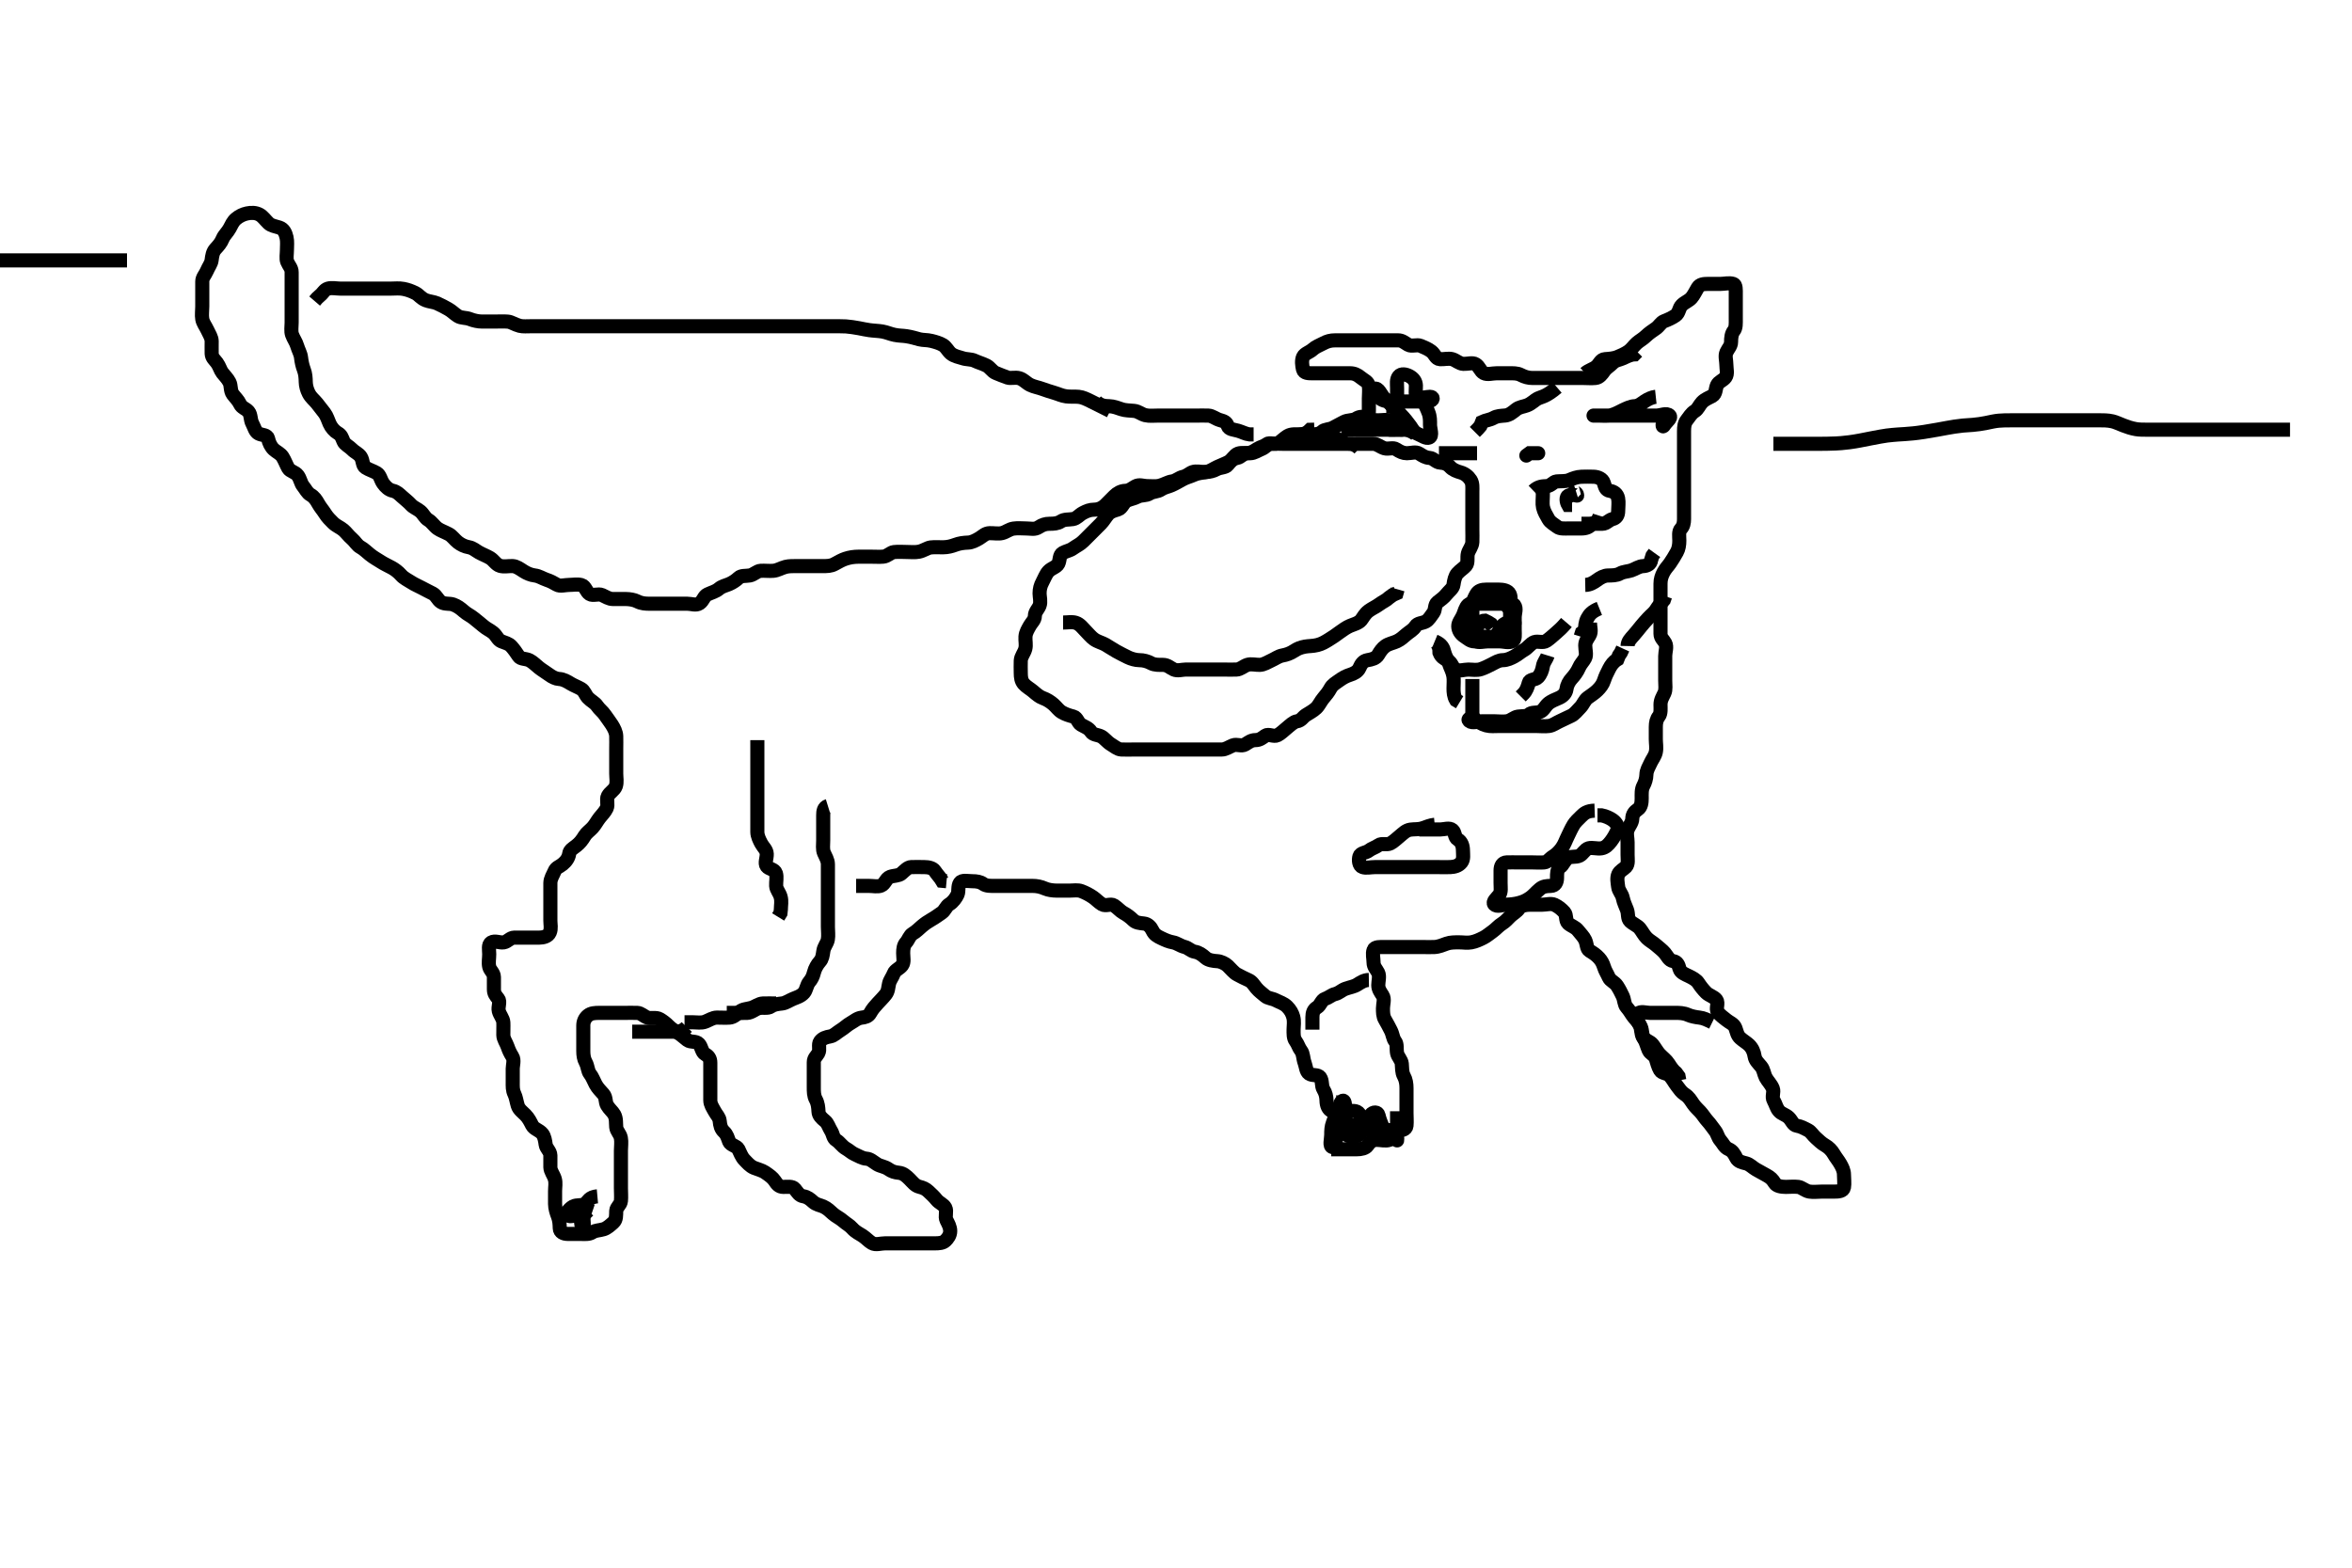 <svg width="500" height="333.333" xmlns="http://www.w3.org/2000/svg" xmlns:svg="http://www.w3.org/2000/svg" xmlns:xlink="http://www.w3.org/1999/xlink">
 <!-- Created with SVG-edit - http://svg-edit.googlecode.com/ -->
 <g display="inline" class="layer">
  <title>Layer 1</title>
  <path t="0,143,143,186,203,250,258,267,291,307,330,331,346,362,394,394,402,418,427,467,467,475,483,515,526,547,563,579,595,611,611,627,643,650,658,666,683,699,699,707,747,770,770,786,795,803,819,842,858,859,866,874,899,914,930,939,947,955,978,986,987,1002,1043,1066,1074,1083,1091,1107,1131,1138,1139,1170,1171,1187,1202,1202,1226,1234,1250,1259,1267,1275,1275,1283,1314,1339,1370,1386,1386,1411,1434,1458,1458,1474,1474,1482,1506,1515,1523,1531,1539,1555,1594,1618,1650,1682,1699,1715,1731,1747,1763,1786,1811,1811,1828,1875,1958,1994,2011,2042,2042,2066,2098,2106,2139,2147,2162,2194,2210,2234,2258,2274,2299,2307,2347,2347,2355,2363,2386,2403,2434,2459,2459,2475,2482,2499,2507,2507,2515,2531,2547,2554,2555,2562,2570,2586,2611,2627,2643,2651,2675,2675,2682,2698,2722,2722,2730,2738,2747,2771,2771,2787,2803,2826,2835,2843,2843,2859,2874,2883,2883,2891,2898,2914,2923,2931,2939,2947,2954,2971,2979,2995,2995,3003,3019,3050,3050,3074,3074,3098,3115,3131,3147,3155,3163,3171,3194,3194,3218,3219,3226,3227,3234,3259,3267,3267,3275,3291,3307,3322,3330,3346,3362,3379,3387,3403,3411,3419,3427,3435,3451,3459,3467,3491,3507,3507,3523,3531,3546,3562,3586,3587,3595,3595,3603,3611,3619,3634,3651,3651,3659,3667,3690,3707,3723,3723,3746,3763,3770,3787,3787,3834,3850,3850,3875,3890,3914,3931,3955,3955,4005,4034,4050,4075,4114,4114,4170,4170,4194,4218,4242,4266,4266,4290,4314,4339,4347,4363,4379,4418,4426,4443,4459,4466,4506,4522,4522,4538,4587,4626,4650,4683,4683,4698,4722,4738,4746,4746,4755,4762,4771,4772,4779,4787,4794" d="M289,95.367C288,94.367 287.2,94.367 286.3,94.367C285.436,94.367 284.479,94.367 283.6,94.367C282.7,94.367 281.801,94.367 280.916,94.367C280,94.367 279.2,94.367 278.3,94.367C277.436,94.367 276.431,94.367 275.648,94.367C274.757,94.367 273.801,94.367 272.916,94.367C272,94.367 271.24,94.299 270.352,94.371C269.324,94.455 268.971,95.156 268.296,95.424C267.449,95.76 266.701,96.338 265.801,96.367C264.916,96.395 263.961,96.19 263.2,96.452C262.42,96.72 261.966,97.785 261.121,98.245C260.464,98.603 259.65,98.884 258.8,99.283C257.94,99.686 257.347,100.171 256.436,100.356C255.571,100.532 254.671,100.571 253.861,100.941C253.013,101.329 252.219,101.487 251.4,101.941C250.618,102.375 249.888,102.809 249,103.2C248.342,103.49 247.526,103.605 246.831,104.083C246.112,104.576 245.124,104.462 244.389,104.941C243.652,105.422 242.635,105.205 241.9,105.588C241.053,106.029 240.353,106.08 239.568,106.452C238.779,106.826 238.566,108.041 237.7,108.309C236.84,108.576 236.1,108.758 235.575,109.341C235.044,109.93 234.658,110.68 234,111.367C233.448,111.943 232.715,112.652 232.199,113.168C231.5,113.867 230.8,114.567 230.3,115.067C229.611,115.756 228.789,116.102 228.121,116.588C227.421,117.097 226.714,117.146 225.9,117.588C225.158,117.992 225.364,119.1 224.979,119.867C224.621,120.58 223.547,120.786 222.9,121.467C222.342,122.053 222.065,122.899 221.647,123.667C221.19,124.508 221.001,125.252 221,126.192C221,126.883 221.316,127.983 220.989,128.792C220.681,129.556 220.013,130.071 220,130.967C219.987,131.846 219.32,132.343 218.964,132.977C218.534,133.745 218.061,134.461 218,135.367C217.939,136.281 218.183,137.098 217.964,137.967C217.747,138.829 217.043,139.564 217,140.467C216.957,141.366 217,142.167 217,143.067C217,144.01 217.1,144.789 217.647,145.419C218.168,146.019 219.033,146.492 219.6,146.977C220.342,147.612 220.95,148.154 221.704,148.424C222.562,148.73 223.351,149.243 223.975,149.792C224.559,150.306 225.044,151.028 225.704,151.419C226.49,151.884 227.327,152.143 228.199,152.368C228.995,152.574 229.145,153.696 229.801,154.083C230.628,154.57 231.418,154.784 231.916,155.565C232.38,156.293 233.348,156.205 234.1,156.588C234.786,156.938 235.372,157.801 236.199,158.283C236.896,158.69 237.566,159.32 238.352,159.362C239.242,159.41 240.2,159.367 241.1,159.367C242,159.367 242.757,159.367 243.648,159.367C244.667,159.367 245.521,159.367 246.4,159.367C247.3,159.367 248.199,159.367 249.053,159.367C250,159.367 250.8,159.367 251.7,159.367C252.564,159.367 253.443,159.367 254.352,159.367C255.243,159.367 256.199,159.367 257.053,159.367C258,159.367 258.8,159.367 259.7,159.367C260.564,159.367 261.253,158.822 262.1,158.488C262.945,158.155 263.936,158.769 264.715,158.281C265.455,157.817 266,157.372 266.885,157.367C267.815,157.361 268.314,156.913 269.004,156.424C269.657,155.962 270.797,156.73 271.564,156.331C272.323,155.936 272.856,155.357 273.6,154.756C274.254,154.228 274.989,153.476 275.7,153.371C276.635,153.233 276.962,152.481 277.569,152.081C278.311,151.594 279.137,151.191 279.799,150.567C280.411,149.989 280.783,149.073 281.353,148.419C281.872,147.823 282.433,147.115 282.833,146.367C283.257,145.575 283.995,145.194 284.643,144.719C285.437,144.137 286.168,143.744 286.978,143.488C287.785,143.234 288.64,142.83 289.004,142.01C289.364,141.199 289.773,140.534 290.7,140.371C291.587,140.215 292.518,140.031 293,139.2C293.402,138.507 293.875,137.826 294.521,137.367C295.218,136.871 296.168,136.718 296.947,136.362C297.743,135.998 298.389,135.392 299,134.867C299.611,134.341 300.418,133.95 300.916,133.168C301.38,132.44 302.299,132.569 303.1,132.145C303.742,131.805 304.192,130.971 304.716,130.283C305.183,129.669 304.935,128.579 305.569,128.08C306.289,127.514 306.971,127.04 307.479,126.388C308.091,125.602 308.893,125.147 309,124.283C309.099,123.482 309.326,122.471 309.801,121.936C310.439,121.218 311.151,120.829 311.647,120.252C312.177,119.637 311.823,118.503 312.057,117.671C312.272,116.906 312.957,116.17 313,115.267C313.043,114.368 313,113.567 313,112.533C313,111.657 313,110.849 313,109.888C313,109.071 313,108.145 313,107.267C313,106.367 313,105.567 313,104.533C313,103.756 313.111,102.797 312.643,102.067C312.13,101.267 311.398,100.705 310.517,100.451C309.73,100.224 308.87,99.922 308.284,99.283C307.693,98.638 306.999,98.404 306.2,98.367C305.282,98.324 304.785,97.428 303.9,97.367C303.002,97.305 302.455,96.918 301.716,96.452C300.966,95.979 300,96.367 299.084,96.367C298.296,96.367 297.613,96.052 296.833,95.533C296.126,95.062 295.164,95.567 294.3,95.309C293.441,95.053 292.779,94.367 291.9,94.367C291,94.367 290.2,94.367 289.285,94.367C288.389,94.367 287.479,94.391 286.517,94.365C285.861,94.348 285.106,93.736 284.353,93.341C283.577,92.934 282.825,92.792 281.887,92.452L280.947,92.367L280.113,92.367" id="svg_1" stroke-width="3" stroke="#000" fill="none"/>
  <path t="6401,6435,6435,6451,6459,6469,6469,6475,6483,6483,6491,6499,6499,6499,6499,6507,6507,6515,6515,6515,6531,6531,6539,6546,6546,6554,6563,6563,6571,6579,6587,6595,6603,6603,6611,6611,6611,6620,6620,6627,6635,6635,6643,6652,6659,6668,6668,6675,6691,6698,6706,6707,6714,6723,6731,6739,6739,6747,6755,6763,6771,6771,6771,6779,6779,6779,6787,6787,6787,6795,6795,6795,6803,6803,6810,6811,6811,6819,6826,6826,6827,6834,6835,6843,6851,6859,6859,6868,6883,6890,6899" d="M226,132.367C227,132.367 227.837,132.162 228.7,132.424C229.585,132.692 230.2,133.567 230.7,134.067C231.4,134.767 231.927,135.456 232.6,135.931C233.354,136.463 234.341,136.686 235.01,137.077C235.795,137.536 236.306,137.903 237.315,138.481C237.972,138.858 239,139.367 239.779,139.756C240.429,140.081 241.443,140.366 242.185,140.367C243.115,140.367 243.952,140.612 244.7,141.014C245.48,141.433 246.484,141.365 247.175,141.367C248.238,141.369 248.748,141.994 249.521,142.346C250.331,142.714 251.321,142.367 252.021,142.367C253,142.367 253.8,142.367 254.6,142.367C255.595,142.367 256.515,142.367 257.5,142.367C258.484,142.367 259.175,142.367 260.238,142.367C261.061,142.367 261.862,142.399 262.833,142.367C263.697,142.338 264.359,141.631 265.169,141.368C265.979,141.105 266.979,141.393 267.799,141.367C268.701,141.338 269.463,140.793 270.3,140.419C271.072,140.075 271.769,139.53 272.6,139.377C273.486,139.214 274.267,138.956 275.167,138.367C275.822,137.937 276.449,137.665 277.421,137.488C278.218,137.343 279.066,137.402 280.079,137.145C281.024,136.905 281.691,136.492 282.421,136.045C283.223,135.555 284.002,135.035 284.857,134.388C285.356,134.011 286.325,133.348 287.001,133.071C287.706,132.783 288.805,132.501 289.333,131.867C289.766,131.348 290.112,130.515 291,129.867C291.708,129.35 292.498,129.027 293.221,128.488C293.978,127.924 294.7,127.662 295.3,127.071L296.1,126.488L296.879,126.145L297.114,125.314" id="svg_2" stroke-width="3" stroke="#000" fill="none"/>
  <path t="10093,10212,10226,10234,10243,10251,10259,10259,10266,10266,10266,10282,10282,10291,10298,10306,10314,10390,10426,10426,10458,10458,10466,10475,10490,10498,10514,10538,10554,10555,10586,10610,10626,10666,10690,10740,10805,10859,10874,10890,10930,10946,10970,10987,11026,11136,11234,11242,11259,11275,11282,11299,11323,11331,11347,11370,11379,11395,11411,11434,11483,11490,11499,11515,11539,11578,11610,11642,11650,11674,11683,11699,11715,11731,11762,11794,11794,11818,11834,11835,11859,11898,11914,11947,11971,11995,12011,12019,12050,12066,12075,12075,12090,12122,12130,12147,12171,12194,12211,12234,12235,12259,12306,12331,12354,12363,12394,12411,12419,12419,12435,12450,12474,12482,12499,12507,12554,12554,12571,12571,12579,12587,12610,12642,12651,12651,12674,12718,12731,12738,12754,12778,12794,12811,12811,12826,12867,12898,12906,12915,12931,12955,12963,12979,13010,13026,13042,13058,13090,13114,13162,13201,13226,13250,13250,13298,13354,13354,13378,13417,13434,13458,13500,13530,13546,13594,13634,13642,13658,13690,13707,13707,13746,13770,13816,13850,13875,13875,13898,13946,13970,13978,14018,14018,14050,14074,14082,14098,14122,14146,14194,14194,14210,14250,14290,14298,14307,14314,14338,14362,14394,14426,14450,14458,14482,14507,14507,14549,14578,14618,14727,14782,14782,14818,14850,14874,14882,14922,14984,15010,15010,15035,15043,15051,15074,15090,15106,15106,15123,15131,15139,15163,15178,15194,15218,15218,15235,15242,15259,15275,15275,15291,15307,15315,15331,15347,15355,15363,15379,15387,15403,15411,15426,15435,15451,15459,15467,15491,15491,15507,15523,15570,15586,15586,15594,15618,15642,15666,15666,15682,15698,15715,15730,15738,15762,15779,15829,15867,15867,15898,15922,15954,15978,15978,15995,16003,16027,16042,16050,16059,16082,16106,16107,16192,16234,16258,16282,16328,16328,16394,16410,16434,16493,16538,16586,16626,16642,16659,16675,16691,16707,16714,16770,16793,16810,16810,16842,16910,16910,16959,16979,16979,17011,17074,17106,17122,17154,17154,17210,17226,17243,17266,17354,17394,17427,17428,17475,17522,17530,17546,17563,17578,17596,17611,17629,17650,17651,17659,17674,17690,17698,17706,17722,17722,17730,17730,17739,17754,17763,17763,17771,17787,17826,17888,17907,17923,17931,17955,17994,17995,18002,18003,18011,18050,18058,18066,18067,18076,18083,18091,18099,18115,18115,18141,18148,18163,18187,18195,18219,18235,18243,18251,18266,18275,18298,18315,18339,18362,18378,18402,18403,18426,18480,18498,18515,18538,18586,18586,18650,18674,18698,18722,18762,18821,18842,18975,19034,19050,19082,19106,19106,19122,19138,19139,19154,19162,19170,19186,19210,19226,19266,19274,19274,19298,19306,19324,19347,19347,19394,19410,19411,19418,19418,19435,19450,19451,19458,19467,19467,19474,19475,19483,19506,19514,19538,19578,19636,19735,19735,19770,19836,19954,19962,19994,20010,20050,20066,20074,20083,20106,20138,20162,20170,20188,20203,20234,20250,20266,20267,20298,20346,20394,20435,20435,20482,20498,20522,20546,20554,20579,20634,20650,20650,20666,20714,20738,20755,20771,20794,20819,20858,20875,20914,20946,21000,21058,21111,21138,21162,21170,21179,21187,21203,21211,21227,21243,21259,21283,21291,21292,21306,21338,21362,21378,21402,21513,21583,21850,21850,21890,21906,21966,22414,22450,22466,22474,22531,22562,22571,22571,22578,22602,22634,22634,22666,22690,22700,22723,22738,22747,22770,22810,22834,22882,22883,22922,23133,23133,23178,23194,23234,23235,23266,23282,23306,23314,23354,23371,23394,23394,23411,23450,23466,23482,23483,23514,23530,23531,23539,23539,23554,23570,23570,23578,23586,23618,23650,23674,23674,23714,23714,23746,23906,23976,24028,24109,24109,24123,24154,24178,24178,24202,24218,24234,24258,24275,24314,24314,24345,24418,24442,24442,24450,24490,24506,24514,24530,24539,24562,24570,24586,24595,24602,24610,24627,24635,24650,24651,24674,24683,24691,24698,24714,24723,24730,24739,24739,24746,24794,24826,24850,24858,24874,24890,24890,24899,24958,25166,25179,25226,25242,25243,25243,25251,25258,25282,25291,25291,25298,25314,25331,25331,25354,25370,25378,25418,25434,25435,25443,25491,25522,25538,25562,25578,25586,25610,25618,25634,25650,25666,25682,25698,25706,25706,25714,25738,25746,25754,25762,25779,25795,25818,25825,25826,25834,25841,25858,25858,25882,25883,25898,25899,25915,25970,25986,26002,26010,26019,26026,26042,26106,26154,26186,26218,26250,26266,26290,26290,26298,26356,26378,26402,26418,26426,26443,26459,26475,26483,26483,26498,26517,26530,26538,26553,26562,26578,26586,26610,26618,26658,26666,26682,26706,26723,26739,26739,26762,26786,26818,26818,26842,26866,26866,26906,26922,26923,26938,26947,27002,27034,27058,27099,27099,27169,27218,27242,27266,27282,27306,27307,27402,27434,27458,27504,27530,27538,27556,27563,27579,27626,27666,27666,27682,27690,27730,27754,27786,27794,27810,27835,27874,27875,27882,27890,27914,27946,27962,27962,27986,28018,28042,28043,28058,28075,28098,28106,28115,28131,28131,28154,28170,28186,28210,28226,28234,28235,28250,28274,28290,28298,28314,28322,28378,28378,28378,28402,28402,28442,28442,28484,28506,28507,28550,28563,28586,28602,28625,28666,28675,28683,28691,28714,28737,28746,28754,28778,28786,28834,28851,28867,28890,28986,29010,29026,29027,29050,29115,29139,29162,29216,29330,29362,29363,29402,29442,29450,29459,29468,29491,29560,29560,29586,29610,29642,29650,29690,29690,29748,29763,29771,29819,29834,29835,29850,29859,29882,29922,29930,29938,29946,29954,29970,30046,30114,30131,30154,30202,30235,30243,30290,30338,30346,30362,30378,30402,30418,30434,30442,30450,30466,30482,30498,30499,30515,30515,30538,30546,30553,30562,30602,30618,30618,30626,30650,30659,30682,30683,30698,30706,30715,30738,30748,30763,30778,30786,30803,30811,30834,30858,30874,30882,30899,30922,30938,30947,30978,30994,30995,31010,31034,31058,31082,31090,31090,31106,31146,31154,31162,31170,31209,31319,31338,31347,31354,31370,31371,31394,31394,31402,31418,31427,31434,31442,31450,31459,31466,31482,31498,31522,31538,31538,31546,31554,31578,31586,31586,31602,31602,31625,31650,31674,31674,31706,31722,31730,31746,31762,31779,31794,31794,31810,31810,31818,31826,31850,31874,31874,31882,31883,31906,31914,31915,31930,31939,31954,31962,31971,31986,31987,32002,32011,32018,32026,32034,32057,32082,32098,32098,32189,32234,32242,32266,32322,32346,32418,32458,32459,32475,32498,32522,32538,32546,32555,32562,32586,32602,32618,32642,32643,32719,32775,32818,32858,32874,32891,32898,32922,32938,32954,32955,32978,32994,33010,33025,33034,33050,33066,33090,33106,33114,33122,33154,33170,33186,33194,33203,33226,33242,33266,33267,33282,33283,33330,33338,33354,33355,33370,33386,33402,33426,33458,33466,33490,33498,33521,33530,33547,33563,33578,33594,33618,33634,33650,33674,33690,33706,33706,33721,33722,33738,33745,33754,33778,33802,33818,33819,33834,33835,33842,33866,33890,33906,33930,33930,33946,33954,33978,33994,34010,34010,34026,34058,34066,34066,34089,34106,34138,34146,34163,34179,34179,34194,34210,34226,34235,34242,34258,34274,34283,34299,34314,34315,34323,34331,34339,34346,34355,34356,34370,34386,34386,34394,34410,34411,34418,34426,34434,34442,34443,34458,34466,34473,34474,34482,34490,34490,34498,34506,34515,34515,34522,34530,34539,34539,34539,34546,34547,34554,34570,34578,34579,34586,34602,34602,34618,34618,34626,34634,34635,34650,34657,34666,34673,34682,34689,34698,34706,34707,34738,34746,34762,34786,34786,34794,34818,34818,34826,34850,34858,34882,34890,34890,34898,34914,34922,34946,34969,34985,34986,35002,35026,35034,35050,35082,35098,35098,35114,35146,35178,35194,35203,35234,35258,35266,35274,35283,35306,35314,35330,35346,35378,35411,35411,35426,35435,35442,35474,35482,35506,35506,35538,35562,35594,35618,35650,35674,35675,35698,35730,35754,35762,35778,35802,35818,35827,35827,35843,35858,35859,35874,35889,35913,35914,35930,35946,35978,36026,36130,36199,36199,36210,36234,36243,36258,36259,36282,36306,36306,36321,36346,36378,36379,36393,36402,36410,36426,36426,36434,36435,36442,36458,36466,36474,36490,36506,36514,36522,36522,36530,36554,36554,36570,36578,36594,36602,36618,36618,36626,36650,36666,36666,36674,36675,36706,36730,36731,36746,36754,36770,36786,36810,36810,36834,36835,36843,36851,36869,36883,36890,36900,36900,36914,36930,36930,36938,36963,36970,36979,36986,37010,37018,37035,37036,37043,37052,37068,37083,37090,37099,37100,37114,37146,37178,37178,37186,37195,37209,37227,37227,37234,37243,37259,37274,37298,37306,37314,37330,37330,37346,37361,37386,37386,37394,37395,37410,37417,37426,37426,37434,37443,37458,37466,37474,37490,37505,37514,37529,37546,37554,37570,37585,37586,37610,37642,37642,37666,37666,37682,37706,37722,37730,37754,37770,37778,37786,37794,37802,37810,37818,37826,37834,37842,37849,37867,37874,37875,37905,37914,37922,37930,37946,37978,38010,38010,38026,38095,38114,38138,38138,38162,38178,38210,38226,38242,38258,38265,38274,38275,38289,38314,38314,38330,38346,38354,38362,38378,38402,38410,38410,38426,38442,38458,38465,38481,38497,38513,38522,38530,38538,38547,38562,38562,38570,38571,38579,38586,38594,38595,38602,38626,38627,38634,38643,38643,38650,38659,38659,38659,38666,38667,38674,38675,38675,38682,38690,38698,38699,38706,38714,38715,38722,38730,38738,38746,38755,38755,38763,38770,38771,38771,38779,38779,38787,38795,38795,38802,38803,38811,38811,38818,38827,38858,38867,38882,38890,38898,38906,38930,38930,38954,38978,39002,39018,39026,39027,39034,39043,39050,39058,39090,39122,39146,39154,39171,39179,39187,39197,39219,39228,39228,39235,39309,39339,39378,39378,39402,39434,40812,40835,40858,40867,40890,40906,40930,40930,40973,41117,41146,41147,41170,41186,41239,41282,41283,41306,41315,41330,41378,41378,41386,41410,41434,41482,41483,41506,41546,41562,41586,41594,41602,41618,41634,41658,41690,41698,41706,41714,41723,41738,41747,41754,41769,41786,41818,41818,41842,41866,41890,41899,41915,41946,41986" d="M337,79.367C337.704,78.719 338.713,78.509 339.389,77.931C340.016,77.395 340.284,76.42 341.167,76.367C342.02,76.315 343.014,76.238 343.779,75.941C344.443,75.683 345.487,75.217 346.149,74.756C346.888,74.242 347.332,73.51 347.975,72.941C348.547,72.436 349.278,72.074 350,71.367C350.516,70.861 351.344,70.302 351.979,69.867C352.789,69.311 353.043,68.564 353.801,68.281C354.563,67.998 355.495,67.571 356.199,67.081C356.983,66.536 356.879,65.531 357.521,64.888C358.16,64.247 359.015,63.979 359.575,63.341C360.062,62.786 360.432,61.971 360.916,61.168C361.363,60.427 362.2,60.367 363.1,60.367C364,60.367 364.947,60.367 365.704,60.367C366.6,60.367 367.544,60.077 368.479,60.367C369.082,60.554 369,61.667 369,62.567C369,63.467 369,64.341 369,65.168C369,66.067 369,66.967 369,67.846C369,68.724 369.073,69.717 368.575,70.341C368.089,70.949 368.001,71.846 368,72.724C367.999,73.565 367.372,74.114 367.021,74.888C366.661,75.678 367,76.652 367,77.567C367,78.467 367.323,79.505 366.833,80.2C366.33,80.915 365.377,81.116 365.021,81.888C364.652,82.686 364.832,83.729 364,84.2C363.362,84.561 362.469,84.857 361.801,85.567C361.259,86.143 360.955,87.022 360.296,87.419C359.529,87.881 359.079,88.707 358.575,89.341C358.091,89.95 358,90.767 358,91.662C358,92.588 358,93.467 358,94.367C358,95.167 358,96.081 358,96.977C358,97.867 358,98.767 358,99.662C358,100.588 358,101.467 358,102.367C358,103.167 358,104.081 358,104.977C358,105.867 358,106.767 358,107.662C358,108.588 358,109.467 358,110.367C358,111.167 357.859,111.894 357.353,112.424C356.784,113.019 357,114.067 357,114.967C357,115.846 356.857,116.712 356.479,117.388C355.933,118.364 355.534,119.014 355.025,119.756C354.579,120.407 354.084,120.846 353.647,121.667C353.248,122.416 353.001,123.167 353,124.081C352.999,124.977 353,125.867 353,126.767C353,127.662 353,128.588 353,129.467C353,130.367 353,131.167 353,132.081C353,132.977 352.998,133.867 353,134.767C353.002,135.662 353.675,136.108 354,136.724C354.44,137.558 354,138.567 354,139.467C354,140.341 354,141.168 354,142.067C354,142.967 354,143.846 354,144.724C354,145.667 354.174,146.624 353.833,147.367C353.458,148.186 353,148.813 353,149.851C353,150.541 353.142,151.698 352.647,152.314C352.157,152.924 352,153.667 352,154.567C352,155.467 352,156.392 352,157.168C352,158.067 352.2,158.988 352,159.931C351.82,160.78 351.212,161.5 350.916,162.167C350.535,163.024 350.019,163.756 350,164.724C349.984,165.567 349.704,166.42 349.353,167.067C348.91,167.883 349.002,168.887 349,169.767C348.998,170.667 348.897,171.605 348.199,172.081C347.449,172.592 347.019,173.168 347,174.067C346.981,174.967 346.307,175.603 346.001,176.451C345.691,177.312 346,178.167 346,179.067C346,180.01 346,180.887 346,181.767C346,182.667 346.217,183.715 345.647,184.309C345.14,184.839 344.329,185.174 344.021,185.887C343.672,186.695 343.886,187.669 344,188.588C344.112,189.487 344.799,190.023 344.989,190.967C345.167,191.849 345.543,192.57 345.879,193.467C346.197,194.317 345.943,195.283 346.521,195.846C347.169,196.477 348.079,196.792 348.575,197.392C349.091,198.017 349.436,198.803 350.1,199.467C350.643,200.01 351.453,200.436 352.025,200.941C352.668,201.51 353.397,202.036 353.916,202.652C354.476,203.317 354.773,204.198 355.7,204.362C356.552,204.513 356.807,205.112 357.036,205.977C357.259,206.824 358.246,207.167 359,207.533C359.764,207.905 360.621,208.351 361.025,208.977C361.508,209.725 362.099,210.468 362.7,211.067C363.299,211.663 364.365,211.91 364.879,212.588C365.404,213.283 364.677,214.505 365.167,215.2C365.67,215.915 366.354,216.313 367,216.867C367.612,217.391 368.596,217.696 368.915,218.565C369.21,219.371 369.308,220.134 369.947,220.719C370.531,221.254 371.317,221.706 371.8,222.168C372.504,222.841 372.858,223.671 373,224.588C373.139,225.483 373.764,226.013 374.389,226.767C374.934,227.424 375.004,228.396 375.357,229.077C375.782,229.895 376.501,230.501 376.879,231.467C377.179,232.235 376.591,233.193 377.057,234.01C377.522,234.823 377.623,235.547 378.167,236.2C378.741,236.89 379.604,236.973 380.296,237.662C380.946,238.31 381.16,239.238 382,239.367C382.795,239.488 383.5,239.866 384.389,240.331C385.002,240.65 385.388,241.382 386.025,241.941C386.615,242.459 387.217,243.094 388,243.533C388.7,243.926 389.387,244.583 389.833,245.367C390.278,246.146 390.791,246.711 391.221,247.467C391.612,248.152 392,248.887 392,249.767C392,250.667 392.151,251.579 392,252.467C391.855,253.318 390.8,253.367 389.9,253.367C389.053,253.367 388.199,253.367 387.3,253.367C386.4,253.367 385.509,253.504 384.643,253.362C383.767,253.218 383.014,252.454 382.3,252.371C381.364,252.262 380.431,252.371 379.648,252.367C378.636,252.361 377.663,252.19 377.285,251.565C376.791,250.747 376.371,250.367 375.6,249.941C374.778,249.488 373.969,249.045 373.285,248.651C372.556,248.229 372,247.574 371.199,247.368C370.327,247.144 369.5,246.996 369.084,246.167C368.658,245.317 368.271,244.685 367.479,244.346C366.594,243.967 366.317,243.135 365.716,242.451C365.193,241.855 365.079,241.012 364.575,240.392C364.074,239.777 363.647,239.063 363,238.367C362.44,237.763 362.005,236.997 361.425,236.377C360.962,235.882 360.388,235.369 359.939,234.72C359.382,233.916 359.061,233.276 358.167,232.7C357.418,232.217 357.038,231.601 356.479,230.867C355.889,230.091 355.569,229.386 354.947,228.724C354.38,228.12 353.312,228.267 352.916,227.565C352.455,226.749 352.263,225.927 351.996,225.071C351.759,224.317 350.807,224.045 350.5,223.346C350.086,222.403 349.962,221.663 349.5,220.887C349.015,220.072 349.183,219.212 348.833,218.367C348.509,217.582 347.911,216.975 347.353,216.314C346.858,215.727 346.458,214.886 345.801,214.167C345.268,213.582 345.336,212.584 344.964,211.803C344.612,211.063 344.289,210.398 343.779,209.609C343.268,208.821 342.337,208.557 342.021,207.846C341.632,206.969 341.239,206.426 341.001,205.651C340.75,204.829 340.433,204.264 339.943,203.719C339.318,203.025 338.704,202.638 337.9,202.145C337.28,201.766 337.379,200.714 336.979,199.867C336.623,199.111 336.039,198.601 335.479,197.867C334.888,197.092 334.019,196.936 333.357,196.314C332.753,195.746 333.091,194.561 332.564,193.977C331.943,193.289 331.252,192.739 330.479,192.387C329.688,192.028 328.715,192.367 327.8,192.367C326.9,192.367 326,192.365 325.243,192.367C324.352,192.369 323.331,192.532 322.917,193.168C322.477,193.844 321.577,194.306 321.021,194.867C320.544,195.348 319.992,195.968 319.353,196.362C318.584,196.836 317.986,197.568 317.357,198.01C316.65,198.507 316.04,199.049 315.353,199.392C314.571,199.783 313.758,200.187 312.778,200.367C311.849,200.537 311.175,200.367 310.167,200.367C309.287,200.367 308.338,200.357 307.516,200.651C306.81,200.903 305.888,201.324 304.9,201.367C304.115,201.401 303.175,201.367 302.484,201.367C301.447,201.367 300.564,201.367 299.6,201.367C298.7,201.367 297.801,201.367 296.947,201.367C296,201.367 295.2,201.367 294.3,201.367C293.436,201.367 292.275,201.258 292.011,201.977C291.704,202.812 291.999,203.756 292,204.652C292.001,205.565 292.61,206.105 292.964,206.803C293.353,207.57 293,208.652 293,209.467C293,210.367 293.484,210.973 293.915,211.651C294.42,212.445 294,213.467 294,214.367C294,215.167 293.986,216.09 294.425,216.803C294.901,217.576 295.301,218.417 295.647,219.067C296.101,219.916 296.089,220.784 296.575,221.392C297.073,222.016 296.82,222.984 297,223.931C297.145,224.692 297.915,225.354 297.999,226.167C298.091,227.062 297.998,227.986 298.425,228.767C298.876,229.589 299,230.467 299,231.367C299,232.245 299,233.071 299,233.967C299,234.867 299,235.756 299,236.652C299,237.567 299.089,238.471 299,239.367C298.916,240.212 298,240.367 297.084,240.367C296.296,240.367 295.38,240.535 294.5,240.346C293.656,240.164 293.463,238.971 292.715,238.452C292.041,237.985 290.955,238.56 290.2,238.281C289.33,237.96 289.212,236.718 288.479,236.387C287.678,236.026 286.704,236.367 285.779,236.367C284.833,236.367 283.955,236.56 283.2,236.281C282.33,235.96 282.018,234.967 282,234.067C281.982,233.168 281.795,232.373 281.353,231.662C280.863,230.877 281.188,229.821 280.643,229.071C280.15,228.393 279.043,228.801 278.285,228.281C277.662,227.854 277.614,226.727 277.353,226.019C276.988,225.03 277.079,224.026 276.575,223.392C276.091,222.783 275.932,222.024 275.425,221.341C274.943,220.69 275,219.756 275,218.846C275,218.046 275.196,217.193 274.915,216.199C274.703,215.451 274.33,214.737 273.6,214.013C272.905,213.325 271.949,213.066 271.3,212.719C270.451,212.266 269.563,212.301 268.975,211.792C268.326,211.23 267.643,210.754 267.084,210.081C266.528,209.412 266.177,208.711 265.357,208.371C264.619,208.065 263.841,207.631 263,207.2C262.336,206.86 261.714,206.052 261,205.367C260.489,204.877 259.519,204.419 258.825,204.377C257.887,204.321 256.876,204.174 256.3,203.662C255.568,203.012 254.896,202.517 254,202.367C253.162,202.226 252.662,201.554 251.815,201.341C250.879,201.106 250.233,200.525 249.357,200.371C248.492,200.219 247.764,199.901 246.9,199.488C246.047,199.081 245.421,198.763 245,197.867C244.629,197.077 244.013,196.452 243.2,196.368C242.305,196.276 241.483,196.205 240.916,195.651C240.242,194.993 239.596,194.519 238.8,194.083C238.152,193.727 237.615,193.055 236.833,192.533C236.127,192.062 235.07,192.76 234.285,192.281C233.482,191.791 233.019,191.22 232.389,190.792C231.574,190.238 230.795,189.827 229.9,189.488C229.099,189.185 228.296,189.367 227.4,189.367C226.5,189.367 225.521,189.367 224.643,189.367C223.799,189.366 222.824,189.222 222.185,188.941C221.228,188.521 220.389,188.367 219.5,188.367C218.6,188.367 217.7,188.367 216.8,188.367C215.9,188.367 215,188.367 214.2,188.367C213.285,188.367 212.425,188.367 211.564,188.367C210.6,188.367 209.671,188.413 209.015,187.941C208.396,187.497 207.648,187.369 206.636,187.367C205.704,187.365 204.505,187.053 204.057,187.719C203.572,188.442 203.865,189.547 203.564,190.192C203.233,190.9 202.637,191.777 201.801,192.283C201.111,192.701 200.897,193.605 200.199,194.081C199.449,194.592 198.783,195.094 198,195.533C197.3,195.926 196.602,196.408 195.975,196.941C195.377,197.45 194.777,198.084 194,198.533C193.378,198.892 193.087,199.899 192.647,200.371C192.094,200.965 192,201.767 192,202.667C192,203.565 192.266,204.58 191.779,205.245C191.266,205.945 190.283,206.244 190.011,206.977C189.708,207.792 189.187,208.36 189.005,209.128C188.8,209.991 188.845,210.737 188.284,211.449C187.701,212.19 187.1,212.758 186.575,213.341C186.044,213.931 185.468,214.538 185.011,215.392C184.593,216.172 183.829,216.301 183.185,216.377C182.226,216.491 181.574,217.127 180.833,217.533C180.13,217.919 179.507,218.552 178.825,218.967C177.874,219.545 177.323,220.217 176.5,220.367C175.59,220.532 174.869,220.742 174.353,221.419C173.851,222.077 174.395,223.181 173.964,223.931C173.562,224.63 173,224.977 173,225.867C173,226.767 173,227.662 173,228.588C173,229.467 173,230.367 173,231.167C173,232.081 173.001,232.996 173.425,233.767C173.878,234.588 173.955,235.468 174,236.341C174.043,237.171 174.609,237.719 175.389,238.352C175.999,238.847 176.196,239.712 176.647,240.415C177.135,241.174 177.063,242.004 177.801,242.451C178.506,242.878 179.038,243.778 179.879,244.245C180.569,244.628 181.026,245.131 181.704,245.424C182.54,245.785 183.3,246.308 184.199,246.367C185.053,246.422 185.611,247.031 186.484,247.565C187.15,247.973 188.091,248.034 188.879,248.588C189.587,249.086 190.19,249.276 191.115,249.368C192.011,249.457 192.644,250.013 193.357,250.724C194.001,251.366 194.534,252.108 195.4,252.331C196.268,252.554 196.764,252.764 197.357,253.314C198.022,253.931 198.614,254.488 199.084,255.081C199.669,255.82 200.569,256.043 200.964,256.803C201.363,257.57 200.811,258.636 201.221,259.466C201.571,260.174 202.002,260.888 202,261.767C201.998,262.662 201.475,263.319 200.989,263.792C200.45,264.317 199.6,264.367 198.7,264.367C197.801,264.367 196.916,264.367 196,264.367C195.2,264.367 194.3,264.367 193.357,264.367C192.479,264.367 191.6,264.367 190.7,264.367C189.801,264.367 188.89,264.367 188.139,264.367C187.167,264.367 186.181,264.781 185.357,264.31C184.669,263.915 184.183,263.306 183.364,262.756C182.665,262.286 181.899,261.993 181.169,261.168C180.607,260.532 179.876,260.174 179.3,259.662C178.568,259.012 177.685,258.62 177.084,258.083C176.49,257.552 175.888,256.924 175,256.533C174.342,256.244 173.526,256.163 172.833,255.533C172.233,254.988 171.635,254.495 170.8,254.365C169.885,254.223 169.543,253.503 168.964,252.792C168.465,252.18 167.4,252.372 166.521,252.367C165.575,252.361 165.177,251.781 164.667,251.033C164.242,250.41 163.635,249.954 162.601,249.253C162.042,248.874 160.989,248.589 160.304,248.314C159.441,247.967 158.798,247.169 158.3,246.667C157.608,245.969 157.355,245.081 156.964,244.331C156.6,243.632 155.296,243.499 155.011,242.756C154.7,241.945 154.543,241.236 153.916,240.651C153.228,240.008 153.089,239.262 153,238.367C152.916,237.521 152.329,237.067 151.915,236.283C151.524,235.542 151.01,234.867 151,233.967C150.99,233.071 151,232.145 151,231.267C151,230.367 151,229.567 151,228.652C151,227.756 151,226.867 151,225.967C151,225.071 150.637,224.557 149.9,224.145C149.163,223.733 149.181,222.594 148.564,221.941C147.941,221.282 146.846,221.69 146.121,221.145C145.479,220.663 144.902,220.11 144.296,219.719C143.506,219.211 142.775,218.824 142.121,218.145C141.564,217.567 140.912,217.095 140.296,216.719C139.477,216.221 138.45,216.649 137.611,216.356C136.856,216.093 136.292,215.396 135.483,215.368C134.521,215.334 133.611,215.367 132.643,215.367C131.8,215.367 130.9,215.367 130,215.367C129.084,215.367 128.296,215.367 127.4,215.367C126.5,215.367 125.63,215.4 124.975,215.941C124.37,216.441 124.001,217.168 124,218.067C123.999,218.967 124,219.846 124,220.724C124,221.667 124,222.567 124,223.467C124,224.341 124.106,225.156 124.5,225.867C124.991,226.752 124.927,227.717 125.425,228.341C125.929,228.972 126.171,229.713 126.611,230.541C127.051,231.373 127.685,231.966 128.284,232.652C128.877,233.331 128.648,234.308 129.057,235.014C129.526,235.822 130.221,236.333 130.575,236.967C131.056,237.828 130.915,238.771 131,239.662C131.084,240.545 131.81,241.025 131.989,241.967C132.158,242.851 132,243.756 132,244.652C132,245.567 132,246.467 132,247.367C132,248.245 132,249.071 132,249.967C132,250.867 132,251.767 132,252.667C132,253.567 132.089,254.471 132,255.367C131.916,256.212 131.043,256.649 131,257.467C130.953,258.365 131.082,259.315 130.389,259.931C129.732,260.516 129.067,261.134 128.353,261.356C127.397,261.654 126.655,261.563 125.952,262.014C125.192,262.501 124.296,262.367 123.4,262.367C122.5,262.367 121.611,262.367 120.715,262.367C119.801,262.366 119.029,262.011 119,261.168C118.967,260.201 118.938,259.471 118.575,258.541C118.302,257.844 118.01,256.909 118,256.009C117.989,255.067 118,254.167 118,253.267C118,252.392 118.196,251.531 117.943,250.667C117.686,249.789 117.029,249.073 117,248.2C116.973,247.367 117.027,246.566 117,245.667C116.971,244.723 116.116,244.209 116,243.367C115.897,242.614 115.752,241.646 115.296,241.077C114.637,240.256 113.554,240.106 113.121,239.267C112.787,238.618 112.392,237.764 111.704,237.071C111.086,236.448 110.314,235.925 110.057,235.067C109.799,234.203 109.691,233.316 109.353,232.609C108.945,231.759 109.002,231.019 109,230.003C108.998,229.071 109,228.145 109,227.2C109,226.541 109.385,225.402 108.915,224.653C108.449,223.913 108.174,223.328 107.915,222.567C107.613,221.679 107.018,220.978 107,220.081C106.982,219.167 107.048,218.265 107,217.367C106.957,216.563 106.253,215.829 106.036,214.967C105.816,214.093 106.416,212.998 105.915,212.368C105.368,211.681 105,211.267 105,210.367C105,209.567 105.015,208.533 105,207.756C104.982,206.802 104.182,206.372 104.001,205.565C103.802,204.674 104,203.825 104,202.883C104,202.019 103.707,200.835 104.425,200.403C105.224,199.922 106.213,200.516 107.1,200.367C107.952,200.222 108.425,199.385 109.285,199.367C110.2,199.348 111.1,199.367 112,199.367C112.8,199.367 113.7,199.377 114.6,199.367C115.5,199.356 116.511,199.136 116.879,198.267C117.232,197.43 117,196.533 117,195.756C117,194.846 117,193.884 117,193.077C117,192.081 117,191.167 117,190.267C117,189.367 116.986,188.533 117,187.756C117.018,186.766 117.565,186.039 117.879,185.267C118.222,184.421 118.858,184.358 119.6,183.756C120.361,183.139 120.887,182.376 121,181.533C121.109,180.725 121.852,180.354 122.5,179.846C123.268,179.243 123.742,178.636 124.296,177.719C124.672,177.093 125.397,176.603 125.947,176.01C126.565,175.344 126.879,174.634 127.479,173.867C127.987,173.218 128.628,172.619 128.979,171.846C129.343,171.045 128.839,170.002 129.221,169.267C129.662,168.42 130.619,168.024 130.915,167.167C131.209,166.312 131,165.367 131,164.488C131,163.662 131,162.767 131,161.867C131,160.977 131,160.081 131,159.165C131,158.2 131.033,157.541 131,156.533C130.971,155.67 130.54,154.843 130.053,154.071C129.61,153.369 129.117,152.781 128.643,152.067C128.117,151.275 127.46,150.874 126.9,150.046C126.469,149.408 125.637,149.047 125,148.367C124.419,147.746 124.244,146.885 123.557,146.488C122.805,146.053 122.003,145.764 121.353,145.371C120.584,144.907 119.801,144.417 118.833,144.367C118.186,144.333 117.415,143.972 116.715,143.451C116.017,142.931 115.254,142.505 114.6,141.977C113.856,141.376 113.261,140.758 112.564,140.403C111.793,140.01 110.688,140.174 110.285,139.565C109.741,138.744 109.253,138.049 108.716,137.451C108.143,136.812 107.43,136.712 106.575,136.356C105.814,136.04 105.561,135.124 104.833,134.533C104.137,133.967 103.44,133.713 102.7,133.071C102.033,132.493 101.388,132.01 100.715,131.451C100.046,130.895 99.335,130.624 98.589,129.967C97.865,129.328 97.237,128.859 96.333,128.533C95.587,128.264 94.547,128.519 93.762,128.01C93.027,127.533 92.792,126.621 92,126.2C91.359,125.859 90.464,125.44 89.7,125.014C88.958,124.601 88.182,124.312 87.479,123.846C86.656,123.3 85.895,123.002 85.243,122.267C84.641,121.589 83.943,121.077 83.3,120.719C82.447,120.245 81.614,119.896 80.833,119.367C80.183,118.926 79.561,118.655 78.603,117.884C78.019,117.414 77.321,116.723 76.643,116.358C75.886,115.95 75.492,115.123 74.8,114.535C74.081,113.923 73.636,113.239 73,112.7C72.312,112.117 71.495,111.851 70.8,111.167C70.195,110.571 69.589,109.981 69.084,109.168C68.627,108.432 68.105,107.891 67.647,107.067C67.235,106.324 66.783,105.639 66,105.2C65.3,104.807 64.95,103.976 64.425,103.341C63.936,102.75 63.846,101.801 63.295,101.076C62.729,100.331 61.652,100.233 61.284,99.565C60.823,98.728 60.56,97.94 60.084,97.168C59.628,96.428 58.778,96.106 58.2,95.565C57.586,94.992 57.188,94.152 57,93.283C56.815,92.425 55.766,92.567 55,92.2C54.244,91.838 54.065,90.835 53.647,90.067C53.19,89.226 53.391,88.207 52.833,87.533C52.261,86.842 51.419,86.764 51,85.867C50.632,85.078 49.945,84.459 49.5,83.846C48.921,83.049 49.168,82.015 48.779,81.267C48.338,80.419 47.799,79.958 47.284,79.283C46.816,78.67 46.677,77.905 46.121,77.145C45.647,76.496 45.043,76.083 45,75.2C44.96,74.368 45.02,73.388 45,72.533C44.982,71.755 44.483,71.016 44.084,70.167C43.68,69.306 43.144,68.688 43,67.846C42.852,66.979 43,66.067 43,65.168C43,64.2 43,63.367 43,62.567C43,61.667 42.995,60.724 43,59.846C43.005,58.977 43.628,58.414 43.947,57.661C44.333,56.754 44.892,56.043 44.979,55.367C45.107,54.374 45.231,53.567 45.801,52.935C46.444,52.222 46.953,51.693 47.357,50.714C47.653,49.996 48.378,49.378 48.833,48.533C49.198,47.857 49.501,47.1 50.167,46.533C50.85,45.952 51.651,45.566 52.479,45.388C53.415,45.186 54.376,45.195 55.2,45.652C55.892,46.036 56.383,46.784 57.1,47.467C57.686,48.024 58.546,48.101 59.4,48.388C60.318,48.696 60.69,49.514 60.915,50.481C61.116,51.348 61,52.284 61,53.081C61,53.969 60.795,55.007 61.057,55.652C61.404,56.504 62,56.977 62,57.867C62,58.767 62,59.667 62,60.567C62,61.467 62,62.367 62,63.167C62,64.081 62,64.936 62,65.719C62,66.731 62,67.662 62,68.588C62,69.467 61.819,70.408 62.085,71.167C62.386,72.023 62.917,72.674 63.167,73.533C63.417,74.395 63.903,75.189 63.995,76.005C64.098,76.903 64.302,77.844 64.575,78.541C64.938,79.471 64.979,80.367 65,81.245C65.018,82.014 65.239,82.871 65.647,83.657C66.117,84.561 66.775,85.008 67.389,85.767C67.991,86.51 68.448,87.117 68.975,87.803C69.477,88.456 69.756,89.396 70.053,90.067C70.428,90.914 71.112,91.691 71.8,92.081C72.573,92.52 72.676,93.048 73.021,93.846C73.33,94.56 74.225,94.91 74.879,95.588C75.437,96.168 76.267,96.451 76.715,97.168C77.214,97.966 77.008,98.971 77.704,99.419C78.472,99.913 79.376,100.151 80.1,100.588C80.823,101.025 80.916,102.033 81.436,102.767C81.994,103.554 82.652,104.159 83.5,104.346C84.369,104.537 84.855,105.061 85.443,105.588C86.043,106.127 86.813,106.724 87.353,107.314C87.927,107.942 88.693,108.171 89.353,108.724C90.05,109.309 90.284,110.116 91.1,110.588C91.767,110.974 92.307,111.855 93.021,112.367C93.655,112.821 94.418,113.053 95.397,113.567C96.135,113.953 96.632,114.756 97.357,115.314C97.985,115.797 98.772,116.199 99.7,116.362C100.552,116.512 101.099,117.055 101.801,117.451C102.618,117.91 103.466,118.207 104.199,118.651C104.972,119.118 105.441,120.053 106.3,120.309C107.164,120.567 108.101,120.319 109,120.367C109.803,120.409 110.488,120.935 111.321,121.466C111.977,121.885 112.824,122.261 113.695,122.362C114.595,122.466 115.31,122.984 116.199,123.281C117.042,123.564 117.609,123.874 118.357,124.309C119.088,124.734 120.1,124.367 121.025,124.367C121.801,124.367 122.728,124.176 123.6,124.403C124.456,124.625 124.62,125.856 125.357,126.309C126.077,126.752 127.161,126.166 128,126.533C128.735,126.855 129.436,127.367 130.3,127.367C131.2,127.367 132.1,127.361 133.021,127.367C133.861,127.372 134.833,127.535 135.479,127.867C136.388,128.333 137.285,128.367 138.1,128.367C139,128.367 139.8,128.367 140.833,128.367C141.611,128.367 142.5,128.367 143.4,128.367C144.389,128.367 145.285,128.367 146.1,128.367C147,128.367 147.958,128.802 148.715,128.281C149.555,127.703 149.594,126.77 150.4,126.392C151.284,125.977 152.149,125.781 152.833,125.2C153.5,124.634 154.248,124.52 155,124.2C155.781,123.867 156.527,123.342 157.021,122.867C157.573,122.335 158.513,122.509 159.4,122.356C160.232,122.213 160.913,121.409 161.704,121.367C162.599,121.318 163.503,121.444 164.389,121.367C165.344,121.283 166.017,120.785 167,120.533C167.765,120.338 168.667,120.367 169.542,120.367C170.484,120.367 171.175,120.367 172.238,120.367C173.167,120.367 173.887,120.367 174.825,120.367C175.833,120.367 176.612,120.374 177.421,119.931C178.362,119.416 178.998,119.048 179.749,118.803C180.658,118.506 181.5,118.377 182.542,118.367C183.24,118.36 184.147,118.367 185.101,118.367C186.042,118.367 187.003,118.429 187.779,118.356C188.676,118.272 189.323,117.468 190.021,117.388C190.972,117.277 192,117.367 192.833,117.367C193.647,117.367 194.498,117.474 195.347,117.309C196.277,117.13 197.159,116.484 197.836,116.403C198.597,116.312 199.596,116.376 200.515,116.367C201.5,116.356 202.315,116.127 203.021,115.867C203.991,115.508 204.79,115.41 205.833,115.367C206.59,115.336 207.394,114.932 208.199,114.451C208.942,114.005 209.435,113.385 210.4,113.367C211.3,113.35 212.221,113.539 213.021,113.346C213.928,113.127 214.492,112.532 215.479,112.388C216.38,112.256 217.285,112.367 218.201,112.367C219.167,112.367 219.95,112.659 220.831,112.083C221.536,111.621 222.2,111.367 223.1,111.367C224,111.367 224.844,111.319 225.521,110.867C226.266,110.369 227.213,110.516 228.1,110.367C228.952,110.222 229.4,109.51 230.2,109.083C231.056,108.625 231.7,108.38 232.643,108.367C233.521,108.354 234.314,108.024 235,107.367C235.613,106.78 236.29,106.066 236.916,105.451C237.516,104.861 238.294,104.395 239.221,104.367C240.099,104.34 240.608,103.855 241.362,103.424C242.196,102.946 243,103.367 243.978,103.367C244.917,103.367 245.732,103.485 246.517,103.281C247.531,103.019 248.301,102.481 249.167,102.367C250.009,102.255 250.654,101.572 251.5,101.388C252.37,101.198 252.886,100.59 253.569,100.367C254.313,100.123 255.238,100.367 256.221,100.367C257.084,100.367 257.967,100.146 258.6,99.792C259.461,99.31 260.516,99.478 261,98.846C261.519,98.169 262.104,97.517 263,97.367C263.838,97.226 264.215,96.428 265.084,96.367C265.998,96.303 266.545,95.916 267.285,95.452C268.062,94.965 268.598,94.998 269.285,94.452C269.927,93.943 271.154,94.69 271.879,94.145C272.521,93.663 273.088,93.095 273.704,92.719C274.523,92.221 275.5,92.369 276.4,92.367C277.296,92.364 277.975,91.941 278.521,91.388L279.4,91.367" id="svg_3" stroke-width="3" stroke="#000" fill="none"/>
  <path t="43469,43567,43619,43627,43627,43658,43691,43749,43771,43811,43851,43851,43983,44049,44059,44083,44083,44123,44182,44283,44283,44332,44403,44426,44498,44498,44568,44627,44636,44675,44715,44739,44755,44771,44771,44796,44811,44827,44827,44843,44859,44868,44899,44924,44932,44971,45003,45027,45027,45051,45098,45098,45132,45140,45171,45179,45195,45220,45244,45275,45300,45300,45339,45355,45371,45379,45387,45395,45404,45420,45443,45451,45467,45484,45491,45499,45523,45531,45548,45555,45579,45595,45595,45619,45619,45651,45667,45675,45683,45699,45717,45724,45724,45732,45747,45756,45756,45764,45771,45779,45803,45803,45843,45875,45899,45916,45923,45924,45971,45987,46027,46067,46075,46083,46100,46100,46107,46116,46155" d="M290,89.367C290.915,89.083 291,88.2 291,87.367C291,86.567 291,85.667 291,84.724C291,83.846 291.134,82.956 290.996,82.067C290.851,81.136 290.043,80.913 289.285,80.283C288.561,79.68 287.9,79.367 287,79.367C286.2,79.367 285.285,79.367 284.458,79.367C283.516,79.367 282.653,79.367 281.762,79.367C280.833,79.367 279.9,79.367 279,79.367C278.2,79.367 277.184,79.37 277.001,78.565C276.802,77.689 276.66,76.645 277.021,75.867C277.353,75.15 278.392,74.922 279.1,74.267C279.694,73.717 280.532,73.432 281.3,73.014C282.141,72.556 282.885,72.367 283.815,72.367C284.757,72.366 285.611,72.367 286.5,72.367C287.4,72.367 288.296,72.367 289.221,72.367C290.1,72.367 291,72.367 291.8,72.367C292.715,72.367 293.569,72.367 294.352,72.367C295.364,72.367 296.296,72.367 297.221,72.367C298.1,72.367 298.609,72.874 299.357,73.309C300.086,73.733 301.217,73.203 302,73.533C302.782,73.864 303.609,74.187 304.296,74.724C305.039,75.305 305.215,76.306 306.1,76.367C306.998,76.428 307.908,76.146 308.716,76.367C309.523,76.587 310.197,77.324 311.1,77.367C311.999,77.409 313.032,77.028 313.716,77.452C314.515,77.948 314.677,78.935 315.436,79.331C316.199,79.728 317.222,79.367 318.167,79.367C318.825,79.367 319.833,79.367 320.713,79.367C321.611,79.367 322.535,79.314 323.3,79.719C324.146,80.168 324.975,80.367 325.762,80.367C326.653,80.367 327.516,80.367 328.458,80.367C329.362,80.367 330.321,80.367 331,80.367C332.113,80.367 332.975,80.367 333.762,80.367C334.653,80.367 335.516,80.367 336.458,80.367C337.357,80.367 338.305,80.458 339.2,80.365C340.013,80.282 340.539,79.556 341.021,78.867C341.5,78.182 342.225,77.823 342.879,77.145C343.437,76.567 344.257,76.53 345.1,76.145C345.769,75.84 346.6,75.377 347.479,75.346L348.025,74.792" id="svg_4" stroke-width="3" stroke="#000" fill="none"/>
  <path t="49656,49837,49837,49860,49883,49899,49923,49940,49963,49979,50004,50027,50051,50051,50091,50091,50123,50131,50139,50179,50179,50219,50243,50266,50290,50299,50315,50330,50347,50355,50371,50419,50451,50459,50491,50491,50514,50538,50563,50579,50595,50619,50627,50627,50717,50763,50927,50939,50963,50995,50995,51011,51050,51067,51091,51114,51131,51155,51171,51179,51189,51203,51218,51235,51251,51259,51291,51307,51307,51323,51339,51387,51411,51411,51435,51451,51451,51483,51515,51547,51563,51563,51587,51587,51611,51666,51666,51699,51699,51739,51747,51779,51779,51803" d="M338,132.367C338,133.367 338.393,134.297 337.915,135.081C337.425,135.885 337,136.419 337,137.253C337,138.181 337.346,139.218 336.964,139.941C336.567,140.693 336.006,141.151 335.643,142.019C335.343,142.736 334.71,143.619 334.2,144.165C333.534,144.879 333.119,145.673 332.999,146.567C332.889,147.376 332.292,148.002 331.5,148.367C330.596,148.783 329.766,149.047 329.084,149.651C328.489,150.177 328.126,151.092 327.389,151.356C326.552,151.656 325.609,151.375 325.011,151.941C324.563,152.365 323.592,152.25 322.7,152.371C321.879,152.483 321.233,153.213 320.4,153.356C319.513,153.509 318.6,153.367 317.7,153.367C316.8,153.367 315.9,153.367 315,153.367C314.2,153.367 312.975,153.837 312.353,153.309C311.744,152.794 312.974,152.417 313.542,152.887C314.289,153.507 314.957,153.973 315.978,154.245C316.856,154.479 317.704,154.367 318.6,154.367C319.5,154.367 320.389,154.367 321.285,154.367C322.2,154.367 323.1,154.367 324,154.367C324.879,154.367 325.704,154.367 326.6,154.367C327.5,154.367 328.397,154.484 329.285,154.365C330.122,154.254 330.816,153.69 331.6,153.341C332.408,152.981 333.223,152.544 334,152.2C334.682,151.898 335.311,151.077 336,150.367C336.573,149.775 336.861,148.853 337.521,148.367C338.211,147.858 339,147.367 339.6,146.767C340.199,146.167 340.705,145.563 340.999,144.652C341.276,143.793 341.6,143.14 342.1,142.167C342.492,141.404 343,140.7 343.833,140.2L344.167,139.367L344.575,138.767L344.979,137.887" id="svg_5" stroke-width="3" stroke="#000" fill="none"/>
  <path t="52784,52887,52907,52923,52931,52954,52997,53027,53027,53043,53075,53091,53115,53131,53131,53139,53179,53187,53275,53291,53291,53299,53315,53323,53331,53338,53355,53379,53387,53411,53462,53475,53515,53539,53578,53603,53618,53627,53643,53675,53699,53715,53731,53739,53746,53755,53756,53771,53787,53795,53803,53819,53835,53859,53891,53899,53939,53955,53963,53979,53979,53996,54011,54027,54027,54051,54067,54067,54075,54091,54115,54139,54146,54162,54179,54179,54195,54195,54203,54227,54235,54251,54267,54275,54299,54315,54315,54323,54339,54348,54363,54379,54387,54403,54412,54419,54436,54436,54443,54443,54451,54459,54459,54467,54475,54515,54522,54532,54539,54555,54570,54603,54619,54619,54634,54650,54658,54666,54674,54674,54689,54706,54707,54722,54730,54762,54770,54794,54802,54899,54923,54931,54955,54963,55250,55308,55427,55522,55531" d="M321,128.367C321,126.533 320.296,126.367 319.4,126.367C318.5,126.367 317.603,126.25 316.715,126.368C315.878,126.48 315.063,126.849 314.357,127.419C313.626,128.01 313.01,128.408 313,129.228C312.988,130.2 313,130.956 313,131.931C313,132.803 312.721,133.801 313.003,134.651C313.235,135.353 314.185,135.361 315.243,135.367C316.2,135.371 317.227,135.625 317.879,135.145C318.577,134.631 318.791,133.822 319.357,133.071C319.862,132.402 320.939,132.374 321,131.662C321.076,130.77 321,129.867 321,128.977C321,128.081 321.313,127.086 320.943,126.314C320.563,125.521 319.5,125.377 318.6,125.367C317.705,125.356 316.831,125.367 315.979,125.367C315.022,125.367 314.257,125.575 313.833,126.367C313.433,127.115 313.01,127.866 313,128.767C312.99,129.667 313,130.567 313,131.467C313,132.367 313,133.168 313,134.067C313,134.967 312.881,136.08 313.611,136.356C314.462,136.679 315.483,136.367 316.29,136.367C317.221,136.367 318.1,136.367 319,136.367C319.8,136.367 320.856,136.314 321,135.367C321.12,134.576 321.314,133.98 321.833,133.2C322.304,132.493 321.886,131.583 321.425,130.803C320.967,130.026 320.813,129.021 320.113,128.652C319.254,128.199 318.484,128.367 317.447,128.367C316.564,128.366 315.7,128.367 314.8,128.367C313.9,128.367 312.775,127.997 312.121,128.588C311.506,129.145 311.353,130.067 311,130.867C310.648,131.663 309.981,132.392 310,133.168C310.022,134.068 310.538,134.819 311.296,135.314C311.991,135.768 312.575,136.361 313.443,136.367C314.221,136.371 315.2,136.367 315.979,136.367C316.978,136.367 318,136.367 318.8,136.367C319.7,136.367 320.657,136.753 321.5,136.346C322.19,136.012 322,134.867 322,133.967C322,133.071 322,132.145 322,131.267C322,130.367 322.466,129.387 321.915,128.652C321.453,128.036 320.3,128.367 319.364,128.367C318.517,128.367 317.71,128.367 316.638,128.367C315.833,128.367 315,128.367 314.022,128.367C313.085,128.367 312.314,128.808 312.057,129.667C311.799,130.531 311.911,131.471 312,132.367C312.084,133.212 313.186,133.647 313.879,133.145C314.581,132.637 314.975,131.952 315.611,131.952L316.389,132.331L317.004,132.719L317.447,133.331" id="svg_6" stroke-width="3" stroke="#000" fill="none"/>
  <path t="56193,56241,56249,56250,56258,56266,56275,56282,56305" d="M340,129.367C338.4,130.013 337.876,130.675 337.436,131.505C336.997,132.334 337,133.168 336.915,134.081L336.284,134.536L336.021,135.367" id="svg_7" stroke-width="3" stroke="#000" fill="none"/>
  <path t="56669,56700,56700,56707,56715,56731,56739,56755,56755,56771,56771,56787,56795,56795,56819,56835,56835,56851,56867,56890,56907,56915,56931,56971,56994,57003,57011,57027,57035,57035,57058,57075,57099,57115,57154,57154,57171,57178,57219" d="M333,132.367C332,133.533 331.44,134.02 330.7,134.662C330.033,135.241 329.448,135.788 328.778,136.245C327.992,136.783 326.963,136.248 326.167,136.533C325.388,136.813 324.793,137.771 324,138.2C323.334,138.561 322.73,139.14 321.9,139.588C321.252,139.937 320.4,140.356 319.5,140.367C318.6,140.377 317.928,140.84 317.121,141.245C316.366,141.625 315.69,141.985 314.8,142.281C313.943,142.567 312.979,142.367 312.139,142.367C311.167,142.367 310.297,142.788 309.436,142.331C308.705,141.942 308.629,140.867 307.8,140.451C306.951,140.024 306.357,139.662 306.011,138.767L305.979,137.867L305.647,137.071" id="svg_8" stroke-width="3" stroke="#000" fill="none"/>
  <path t="57526,57586,57594,57594,57601,57610,57610,57619,57619,57635,57643,57651,57667,57667,57691,57707,57768" d="M305,136.367C306.564,137.013 306.845,137.865 307.053,138.714C307.277,139.631 307.818,140.371 308.053,141.124C308.334,142.025 308.781,142.682 308.964,143.731C309.108,144.555 309,145.467 309,146.367C309,147.167 309.057,148.067 309.521,148.846L310.296,149.314" id="svg_9" stroke-width="3" stroke="#000" fill="none"/>
  <path t="59486,59770,59773,59862,59883,59899,59915,59995,60019,60035,60081" d="M335,104.367C334.087,104.651 335.301,104.509 335.283,105.367C335.281,105.452 334.219,105.001 333.436,105.367C332.821,105.654 333,106.756 333.357,107.367L334.199,107.365" id="svg_10" stroke-width="3" stroke="#000" fill="none"/>
  <path t="60545,60597,60627,60643,60652,60675,60683,60683,60691,60715,60739,60754,60771,60786,60803,60803,60827,60851,60867,60883,60891,60891" d="M328,104.367C328,106.167 327.843,107.086 328.021,107.867C328.24,108.829 328.711,109.539 329.167,110.367C329.571,111.101 330.374,111.478 331.053,112.014C331.633,112.472 332.643,112.367 333.521,112.367C334.411,112.367 335.321,112.367 336.139,112.367C337.167,112.367 337.916,112.083 338.357,111.419L339.199,111.081L339.833,110.367L340.053,109.667" id="svg_11" stroke-width="3" stroke="#000" fill="none"/>
  <path t="64177,64292,64307,64307,64315,64331,64331,64347,64379,64422,64422,64475,64491,64554,64637,64637,64666,64683,64698,64731,64738,64771,64787,64787,64819,64859,64882,64916,64931,64955,64963,64971,64987,65010,65026,65058,65106,65146,65170" d="M326,104.367C327.021,103.388 327.979,103.405 328.799,103.367C329.718,103.324 330.214,102.429 330.887,102.368C331.811,102.284 332.842,102.39 333.569,102.083C334.364,101.746 335.242,101.395 336.199,101.367C337.084,101.34 338,101.341 338.8,101.367C339.701,101.395 340.676,101.8 340.943,102.662C341.217,103.548 341.361,104.231 342.221,104.367C343.116,104.508 343.807,105.024 343.989,105.967C344.16,106.85 344.001,107.756 344,108.652C343.999,109.565 343.618,110.156 342.801,110.368C342.001,110.576 341.5,111.356 340.643,111.367C339.7,111.378 338.8,111.367 337.9,111.367L337.053,111.367L336.199,111.367" id="svg_12" stroke-width="3" stroke="#000" fill="none"/>
  <path t="67977,68067,68082,68091,68099,68106,68115,68115,68122,68131,68131,68138,68154,68155,68178,68227,68258,68299,68307,68307,68307,68315,68315,68315,68322,68323,68323,68323,68331,68331,68331,68331,68339,68339,68347,68363,68483,68500,68555,68596,68596,68643,68643,68667,68699,68707,68715,68715,68722,68723,68731,68731,68731,68738,68738,68746,68763,68763" d="M352,84.367C351.199,84.452 350.346,84.849 349.611,85.341C348.941,85.789 348.353,86.335 347.516,86.368C346.652,86.402 345.813,86.822 345,87.2C344.24,87.553 343.531,88.019 342.517,88.281C341.732,88.485 340.779,88.367 339.9,88.367C339,88.367 338.122,88.367 338.856,88.367C339.562,88.367 340.404,88.367 341.601,88.367C342.211,88.367 343.157,88.367 344.167,88.367C344.884,88.367 346,88.367 346.747,88.367C347.833,88.367 348.513,88.367 349.458,88.367C350.313,88.367 351.312,88.367 352.117,88.367C353.105,88.367 354.278,87.704 354.928,88.367C355.43,88.878 354.257,89.653 353.833,90.367C353.407,91.085 353.304,90.317 353.647,89.667C354.116,88.778 353.479,88.367 352.589,88.367C351.679,88.367 350.825,88.367 349.883,88.367C349.031,88.367 348.231,88.367 347.479,88.367C346.683,88.367 345.462,88.367 344.662,88.367L343.625,88.367L342.679,88.367L342,88.367" id="svg_13" stroke-width="3" stroke="#000" fill="none"/>
  <path t="70801,70843,70851,70851,70867,70875,70891,70891,70939,70986,70986,70995,71003,71011,71011,71011,71019,71019,71026,71026,71034,71034,71035,71042,71042,71049,71123,71154,71162,71162,71178,71185,71186,71193,71193,71202,71202,71202,71211,71211,71211,71218,71218,71305,71388,71402,71402,71410,71418,71426,71426,71434,71434,71442,71498,71506,71522,71522,71554,71595,71622,71650,71658,71666,71676,71683,71691,71698,71723,71723" d="M302,84.367C303.053,86.124 303.382,87.002 303.647,87.657C304.044,88.635 304,89.467 304,90.367C304,91.167 304.611,92.691 303.833,93.033C303.154,93.332 302.249,92.597 301.479,92.304C300.543,91.949 300.173,91.081 299.825,90.607C299.163,89.702 298.526,88.903 297.9,88.266C297.368,87.726 296.679,87.045 296.175,86.541C295.484,85.851 294.757,85.124 294.201,84.568C293.6,83.967 292.984,82.262 292.167,82.7C291.489,83.063 292.644,84.164 293.362,84.719C294.103,85.293 295,85.356 295.979,85.367C296.697,85.374 297.764,85.367 298.358,85.367C299.324,85.367 300.5,85.367 301.138,85.367C301.967,85.367 303.007,85.43 303.713,85.331C304.763,85.183 304.833,84.367 304,84.367C303.243,84.367 302.072,84.791 301.333,84.367C300.76,84.038 301.03,82.957 300.999,81.969C300.97,81.08 300.452,80.439 299.7,80.014C298.867,79.543 297.86,79.388 297.357,80.014C296.815,80.689 297,81.667 297,82.567C297,83.466 297,84.367 297,85.168C297,86.067 297.036,86.967 297.425,87.756L297.999,88.451L298,89.367L298,90.167" id="svg_14" stroke-width="3" stroke="#000" fill="none"/>
  <polyline timestamps="72602,72702,72723" startTime="1502030214959" id="svg_15" points="298,91.367 296.389,91.367 295.5,91.367 " stroke-linecap="round" stroke-width="3" stroke="#000" fill="none"/>
  <path t="73131,73169,73210,73227,73242,73259,73299,73322,73346,73448,73475,73491,73514,73539,73579,73611,73618,73619,73643,73684,73723,73746,73771,73787,73827,73851,73859,73883,73907,73922,73954,73962" d="M299,90.367C297.167,90.367 296.559,89.68 295.7,89.424C294.836,89.166 293.9,89.367 293.053,89.367C292.199,89.367 291.288,89.332 290.6,88.941C289.786,88.478 289.002,88.565 288.296,89.014C287.568,89.476 286.553,89.273 285.7,89.719C284.948,90.113 284.223,90.49 283.4,90.941C282.62,91.369 281.605,91.244 281.036,91.792C280.534,92.275 279.8,92.367 278.9,92.367C278,92.367 277.023,92.206 276.296,92.424C275.423,92.686 274.7,93.309 273.8,93.367L272.9,93.367" id="svg_16" stroke-width="3" stroke="#000" fill="none"/>
  <path t="74546,74599,74618,74618,74627,74627,74635,74636,74636,74643,74643,74643,74650,74650,74657,74665,74666,74666,74798" d="M301,92.367C300.238,91.719 299.344,91.399 298.595,91.371C297.599,91.334 296.764,91.367 295.833,91.367C295.047,91.367 294.225,91.367 293.167,91.367C292.236,91.367 291.604,91.367 290.601,91.367C289.657,91.367 288.748,91.367 287.667,91.367L286.995,91.367L286.251,91.367L285.143,91.367" id="svg_17" stroke-width="3" stroke="#000" fill="none"/>
  <path t="75051,75105,75105,75114,75130,75270,75298,75305,75313,75330" d="M300,91.367C298.833,90.367 298.589,89.666 298,88.888C297.536,88.275 297,87.846 296.989,86.977L296.479,86.388L295.6,86.367L294.7,86.367" id="svg_18" stroke-width="3" stroke="#000" fill="none"/>
  <polyline timestamps="76927,77058,77155" startTime="1502030214959" id="svg_19" points="327,96.367 325.167,96.367 324.479,96.867 " stroke-linecap="round" stroke-width="3" stroke="#000" fill="none"/>
  <path t="77443,77474,77491,77491,77507,77531,77546,77554,77603" d="M314,96.367C312.243,96.367 311.347,96.367 310.484,96.367C309.521,96.367 308.6,96.367 307.8,96.367L306.9,96.367L305.9,96.367" id="svg_20" stroke-width="3" stroke="#000" fill="none"/>
  <path t="80624,80674,80674,80682,80682,80682,80691,80691,80698,80698,80706,80722,80722,80730,80730,80738,80746,80754,80771,80835,80835,80875" d="M331,82.367C328.667,84.367 327.74,84.344 327,84.7C326.142,85.113 325.66,85.794 324.601,86.197C323.866,86.478 322.978,86.529 322.305,87.071C321.533,87.692 320.842,88.264 320,88.346C319.026,88.441 318.304,88.423 317.5,88.867C316.699,89.309 315.801,89.368 315.053,89.724L314.715,90.567L314.199,91.167L313.521,91.846" id="svg_21" stroke-width="3" stroke="#000" fill="none"/>
  <path t="83745,83779,83786,83795,83811,83826,83866,83874,83882,83899,83915,83922,83922,83938,83946,83986,83986,84003,84011,84018,84018" d="M337,124.367C338,124.346 338.769,123.881 339.436,123.392C340.193,122.837 340.974,122.385 341.801,122.367C342.7,122.347 343.625,122.379 344.4,121.941C345.126,121.532 346.038,121.54 346.8,121.281C347.688,120.98 348.389,120.405 349.333,120.367C350.149,120.333 350.928,119.931 351.004,119.067L351.284,118.167L351.716,117.567" id="svg_22" stroke-width="3" stroke="#000" fill="none"/>
  <path t="86842,86882,86891,86898,86907,86907,86922,86938,86946,86963,86986,87002,87018,87034,87066,87066,87074" d="M346,137.367C346.021,136.367 346.656,135.798 347.296,135.067C347.877,134.402 348.287,133.879 348.879,133.145C349.4,132.499 349.851,132.03 350.425,131.392C350.946,130.813 351.658,130.321 352.053,129.662C352.513,128.895 353.167,128.2 353.716,127.565L353.989,126.767" id="svg_23" stroke-width="3" stroke="#000" fill="none"/>
  <path t="89797,89911,89930,89938,89947,89947,89955,89971,89987,90018,90042,90074,90098,90098" d="M329,139.367C328.716,140.283 328.151,140.735 327.996,141.667C327.859,142.484 327.568,143.348 326.947,144.01C326.38,144.614 325.21,144.37 325.001,145.168C324.774,146.039 324.479,146.867 323.9,147.467L323.285,148.081" id="svg_24" stroke-width="3" stroke="#000" fill="none"/>
  <path t="92001,92047,92075,92075,92090,92090,92098,92114,92137,92209,92209" d="M313,144.367C313,146.124 313,147.015 313,147.797C313,148.809 313,149.552 313,150.609C313,151.565 313,152.419 313,153.367L313,154.167" id="svg_25" stroke-width="3" stroke="#000" fill="none"/>
  <path t="98886,98938,98947,98954,98962,98962,98970,98986,98994,99002,99011,99034,99051,99058,99074,99082,99108,99115,99123,99138,99154,99159" d="M291,208.367C290,208.387 289.261,208.899 288.553,209.341C287.782,209.822 287.008,209.888 286.022,210.245C285.173,210.552 284.694,211.154 283.801,211.368C283.052,211.548 282.525,212.112 281.704,212.371C280.937,212.614 280.719,213.77 280,214.2C279.23,214.66 279,215.367 279,216.283L279,217.071L279,217.967L279,218.931" id="svg_26" stroke-width="3" stroke="#000" fill="none"/>
  <path t="100791,100826,100834,100834,100842,100848,100848,100858,100874,100883,100890,100898,100906,100914,100922,100938,100946,100970,101002,101018,101018,101027,101034,101043,101050,101050,101058,101067,101067,101075,101075,101083,101091,101091,101098,101114,101114,101122,101122" d="M364,217.367C362.979,216.867 362.177,216.466 361.305,216.371C360.484,216.282 359.517,216.084 358.861,215.792C357.916,215.37 357,215.367 356.199,215.367C355.3,215.367 354.4,215.367 353.5,215.367C352.6,215.367 351.7,215.367 350.8,215.367C349.9,215.367 348.768,214.932 348.167,215.533C347.566,216.134 348.124,217.144 348.575,217.967C349.002,218.747 348.798,219.76 349.285,220.565C349.663,221.19 350.772,221.412 351.3,222.077C351.77,222.669 352.286,223.623 352.8,224.165C353.482,224.885 354.216,225.38 354.715,226.167C355.181,226.903 355.705,227.671 356.295,228.124L356.829,228.851L356.991,229.714" id="svg_27" stroke-width="3" stroke="#000" fill="none"/>
  <path t="106017,106105,106122,106130,106130,106138,106146,106162,106171,106187,106195,106210,106219,106219,106227,106235,106251,106267,106274,106283,106283,106299,106306,106308,106339,106347,106354,106363,106379,106379,106394,106402,106418,106434,106450,106451,106467,106474,106474,106490,106507,106515,106523,106530,106563,106571,106586,106602,106602,106650,106650,106682,106698,106706,106706,106722,106739,106746,106762,106770,106771,106786,106795,106803,106803,106810,106818,106826,106835" d="M176,171.367C175.085,171.651 175,172.533 175,173.367C175,174.167 175,175.067 175,176.01C175,176.887 175,177.767 175,178.667C175,179.662 174.836,180.584 175.167,181.367C175.497,182.149 175.99,182.866 176,183.756C176.011,184.724 176,185.567 176,186.467C176,187.367 176,188.167 176,189.067C176,189.967 176,190.931 176,191.803C176,192.667 176,193.567 176,194.467C176,195.367 176,196.167 176,197.067C176,197.967 176.142,198.88 175.989,199.767C175.846,200.601 175.178,201.23 175.036,202.192C174.888,203.19 174.811,203.855 174.284,204.451C173.749,205.054 173.253,205.904 173.036,206.767C172.817,207.636 172.549,208.177 172.025,208.803C171.496,209.435 171.418,210.514 170.916,211.081C170.239,211.846 169.381,212.066 168.643,212.371C167.822,212.71 167.014,213.279 166.3,213.362C165.364,213.471 164.549,213.538 163.89,214.014C163.229,214.491 162.136,214.135 161.287,214.367C160.478,214.587 159.801,215.324 158.833,215.367C158.186,215.395 157.169,215.367 156.296,215.367L155.4,215.367L154.5,215.367" id="svg_28" stroke-width="3" stroke="#000" fill="none"/>
  <path t="109655,109697,109705,109705,109713,109729,109737,109761,109801,109801,109886,109914,109914,109922,109930,109978,110011,110042,110119,110170,110218,110234,110267,110275" d="M165,213.367C163.979,213.367 163.021,213.341 162.201,213.367C161.299,213.395 160.577,214.052 159.7,214.309C158.835,214.563 157.874,214.557 157.285,215.083C156.611,215.685 155.907,216.305 155.115,216.365C154.188,216.437 153.243,216.357 152.389,216.367C151.5,216.377 150.796,216.908 149.9,217.245C149.073,217.556 148.199,217.367 147.3,217.367L146.4,217.367L145.521,217.367" id="svg_29" stroke-width="3" stroke="#000" fill="none"/>
  <path t="110729,110794,110810,110810,110818,110826,110826,110842,110858,110858,110882,110898,110923,110969" d="M146,218.367C145.048,219.367 144.139,219.367 143.483,219.367C142.375,219.367 141.516,219.367 140.653,219.367C139.753,219.367 138.833,219.367 138.021,219.367C137.021,219.367 136.199,219.367 135.3,219.367L134.4,219.367" id="svg_30" stroke-width="3" stroke="#000" fill="none"/>
  <path t="114266,114289,114289,114298,114322,114330,114330,114338,114347,114354,114363,114371,114371,114386,114395,114418,114442,114466,114498,114623,114650,114650,114762,114802,114844,114910" d="M182,188.367C183,188.367 183.8,188.367 184.715,188.367C185.647,188.367 186.533,188.595 187.29,188.309C188.143,187.988 188.329,186.769 189.2,186.452C190.05,186.143 191.033,186.241 191.6,185.756C192.342,185.122 192.946,184.395 193.704,184.367C194.599,184.333 195.5,184.364 196.479,184.367C197.357,184.369 198.312,184.56 198.715,185.168C199.259,185.989 199.879,186.588 200.284,187.281L201.221,187.367" id="svg_31" stroke-width="3" stroke="#000" fill="none"/>
  <path t="118028,118059,118074,118075,118083,118098,118098,118107,118107,118124,118131,118139,118146,118154,118163,118171,118178,118186,118203,118218,118226,118274,118301,118346,118354,118362,118362,118370,118379,118387,118387,118395,118395,118395,118402,118402,118402,118410,118410,118418,118419,118419,118434,118434,118434,118450,118498,118615,118634,118635,118651,118667,118698,118714,118729,118754,118770,118778,118794,118826,118826,118842,118850,118866,118873,118873" d="M305,175.367C304.113,175.452 303.193,175.84 302.484,176.083C301.52,176.413 300.67,176.275 299.825,176.403C298.864,176.549 298.255,177.228 297.6,177.756C296.855,178.357 296.262,178.977 295.564,179.331C294.793,179.722 293.719,179.229 293.053,179.719C292.368,180.223 291.611,180.377 291,180.867C290.389,181.356 289.231,181.309 289.004,182.071C288.759,182.895 288.897,184.092 289.647,184.356C290.437,184.634 291.347,184.367 292.353,184.367C293.167,184.367 294.067,184.367 294.796,184.367C295.833,184.367 296.775,184.367 297.453,184.367C298.421,184.367 299.225,184.367 300.047,184.367C301.078,184.367 301.979,184.367 303,184.367C303.811,184.367 304.685,184.367 305.683,184.367C306.479,184.367 307.232,184.421 308.317,184.367C309.173,184.324 310.044,184.139 310.667,183.367C311.21,182.693 311.009,181.667 311,180.803C310.99,179.846 310.71,178.974 309.9,178.488C309.171,178.05 309.389,177.02 308.779,176.488C308.122,175.916 307,176.367 306.2,176.367C305.3,176.367 304.4,176.367 303.479,176.367L302.517,176.367L301.71,176.367" id="svg_32" stroke-width="3" stroke="#000" fill="none"/>
  <path t="120820,120858,120873,120890,120898,120914,120914,120923,120939,120939,120954,120954,120962,120986,121010,121010,121034,121058,121066,121074,121083,121083,121091,121106,121114,121114,121122,121130,121327,121338,121354,121363,121370,121386,121402,121411,121426,121474,121561,121571,121571,121578,121578,121578,121586,121586,121586,121586,121594,121594,121594,121602,121610,121610,121626,121650,121666,121706,121738,121754,121763,121794,121802,121810,121826,121826,121842,121842,121858,121867,121898,121922,121930,121994,121994,122018,122042,122110,122138,122147,122186,122202,122202,122218,122226,122234" d="M339,172.367C337.353,172.424 336.792,172.927 336.121,173.588C335.5,174.201 334.867,174.788 334.521,175.367C333.971,176.286 333.647,177.072 333.284,177.799C332.833,178.7 332.629,179.444 332.025,180.305C331.567,180.959 330.876,181.671 330.2,182.081C329.424,182.553 329.008,183.306 328.296,183.367C327.367,183.446 326.516,183.367 325.653,183.367C324.636,183.367 323.799,183.367 322.833,183.367C322.021,183.367 321.109,183.342 320.296,183.367C319.356,183.395 319.001,184.168 319,185.067C318.999,185.967 319,186.867 319,187.756C319,188.652 319.183,189.669 318.716,190.283C318.192,190.971 317.198,191.729 317.657,192.281C318.18,192.91 319.422,192.383 320.236,192.356C321.105,192.327 322.011,192.246 322.896,192.005C323.777,191.765 324.357,191.546 325.313,190.883C325.992,190.412 326.45,189.781 327.364,189.013C328.056,188.432 328.8,188.395 329.7,188.367C330.644,188.337 330.999,187.565 331,186.667C331.001,185.767 330.969,184.817 331.647,184.371C332.31,183.936 332.537,182.971 333.285,182.452C333.959,181.985 334.919,182.361 335.815,181.931C336.46,181.62 336.982,180.555 337.704,180.371C338.572,180.15 339.514,180.532 340.479,180.367C341.322,180.222 341.89,179.642 342.479,178.867C343.04,178.129 343.434,177.401 343.833,176.533C344.163,175.817 343.597,174.91 342.833,174.367C342.217,173.929 341.333,173.533 340.479,173.367L339.6,173.367" id="svg_33" stroke-width="3" stroke="#000" fill="none"/>
  <path t="126024,126061,126082,126082,126091,126098,126106,126114,126114,126122,126122,126122,126130,126139,126146,126147,126155,126162,126162,126170,126178,126194,126202,126210,126218,126226,126242,126250,126258,126266,126274,126282,126291,126298,126307,126322,126329,126329,126345,126370,126393,126418,126426,126426,126432" d="M161,157.367C161,159.124 161,160.019 161,160.883C161,161.846 161,162.767 161,163.568C161,164.533 161,165.387 161,166.367C161,167.156 161,167.881 161,168.956C161,169.777 161,170.688 161,171.541C161,172.481 161,173.467 161,174.167C161,175.067 160.995,176.01 161,176.887C161.005,177.767 161.433,178.618 161.833,179.367C162.257,180.158 162.957,180.649 163,181.567C163.042,182.466 162.508,183.527 163,184.2C163.436,184.797 164.675,184.8 164.943,185.667C165.209,186.528 164.952,187.468 165,188.367C165.043,189.17 165.689,189.788 165.943,190.667C166.22,191.625 166,192.533 166,193.367L165.915,194.167L165.425,194.967" id="svg_34" stroke-width="3" stroke="#000" fill="none"/>
  <path t="131616,131700,131746,131778,131802,132089,132156,132194,132210,132210,132272,132298,132307,132314,132469,132469,132490,132499,132507,132522,132522,132538,132538,132546,132562,132594,132714,132746,132754,132754,132762,132778,132786,132786,132794,132811,132906,132906,132914,132930,132946,132962,132986,132986,133018,133071,133090,133138,133343,133362,133362,133386,133583,133594,133602,133618,133716,133746,133762,133770,133902,133914,133915,133923,133940,133978,133986,134034,134066,134074,134098,134130,134191,134226,134242" d="M284,234.367C284.979,234.408 284.968,235.218 285,236.197C285.029,237.073 285.986,238.093 285.913,237.649C285.785,236.866 285.08,238.54 284.989,239.181C284.843,240.223 284.029,240.722 284,241.567C283.969,242.466 284.039,244.078 283.284,243.911C282.514,243.74 283,242.252 283,241.267C283,240.367 283.021,239.597 283.353,238.714C283.618,238.008 283.925,236.974 284.425,236.392C284.932,235.802 284.621,234.519 285.353,234.08C285.861,233.775 285.999,234.885 286,235.92C286.001,236.813 286,237.688 286,238.541C286,239.48 285.574,240.591 286.167,241.2C286.682,241.73 288,241.95 288.829,241.365C289.45,240.928 289.743,240.158 290.167,239.367C290.567,238.618 290.82,237.758 291.357,237.071C291.939,236.327 292.891,236.39 293.057,237.128C293.264,238.044 293.57,238.742 293.964,239.72C294.234,240.39 295.209,240.243 296.1,240.367C296.902,240.479 297,241.533 297,242.367C297,242.825 297.183,241.871 296.715,241.168C296.185,240.373 295.2,240.367 294.3,240.367C293.436,240.366 292.479,240.369 291.6,240.367C290.7,240.364 290.025,239.952 289.167,239.533C288.452,239.185 287.5,239.346 286.7,239.014L285.9,238.488L285.057,238.362" id="svg_35" stroke-width="3" stroke="#000" fill="none"/>
  <path t="134706,134750,134770,134778,134786,134794,134804,134827,134842,134842,134858,134882,134930,134984,135181,135209,135233,135241,135249,135299,135517,135538,135555,135641" d="M283,244.367C284,244.367 284.916,244.367 285.704,244.367C286.6,244.367 287.5,244.369 288.389,244.367C289.357,244.364 290.312,244.174 290.715,243.565C291.259,242.744 291.801,242.367 292.715,242.367C293.611,242.366 294.558,242.671 295.389,242.356C296.118,242.079 296.061,240.928 296.575,240.377C297.039,239.88 297,238.967 297,238.067L297,237.168L297,236.283" id="svg_36" stroke-width="3" stroke="#000" fill="none"/>
  <path t="138387,138462,138490,138506,138515,138521,138562,138562,138905,138930,138970,138986,138986,139002,139010,139136,139162,139186,139271,139323,139354,139393" d="M127,254.367C125.167,254.533 125.079,255.447 124.389,255.941C123.674,256.454 122.617,256.118 121.833,256.533C121.147,256.897 120.189,257.955 120.585,258.356C121.191,258.969 122.354,258.169 123.139,258.403C124.052,258.674 123.041,260.715 124,260.715C124.227,260.715 124,259.662 124.036,258.767L124.425,257.977L125.084,257.368L125.915,257.652" id="svg_37" stroke-width="3" stroke="#000" fill="none"/>
  <path t="147472,147498,147498,147498,147505,147505,147505,147505,147505,147505,147513,147513,147513,147513,147513,147513,147513,147513,147521,147521,147521,147521,147521,147521,147521,147521,147529,147529,147529,147529,147529,147529,147529,147536,147536,147537,147537,147537,147537,147545,147545,147545,147545,147545,147545,147553,147553,147553,147553,147553,147561,147561,147561,147569,147570,147570,147570,147577,147577,147577,147577,147585,147586,147586,147586,147593,147594,147594,147594,147601,147602,147609,147609,147618,147618,147626,147626,147634,147641,147642,147642,147650,147650,147650,147658,147658,147658,147665,147665,147666,147674,147674,147681,147681,147681,147689,147689,147689,147689,147697,147697,147697,147705,147705,147713,147713,147721,147729,147729,147737,147737,147745,147753,147761,147761,147769,147769,147777,147777,147785,147793,147793,147801,147801,147808" d="M377,94.367C378.085,94.367 378.94,94.367 379.66,94.367C380.965,94.367 381.457,94.367 382.519,94.367C383.083,94.367 384.271,94.367 384.889,94.367C386.167,94.367 386.822,94.374 388.162,94.358C388.847,94.349 389.542,94.331 390.247,94.295C390.962,94.258 391.69,94.221 393.167,94.033C393.923,93.937 394.682,93.803 395.444,93.661C396.205,93.52 396.958,93.365 397.703,93.217C399.145,92.931 400.499,92.693 401.136,92.609C401.745,92.529 402.902,92.425 403.458,92.388C404.543,92.313 405.083,92.307 406.721,92.145C407.285,92.089 407.854,92.017 409,91.846C409.575,91.76 410.717,91.568 411.833,91.367C412.379,91.268 413.438,91.069 413.953,90.977C414.953,90.799 415.911,90.629 417.278,90.488C417.713,90.443 418.554,90.398 419.353,90.341C420.114,90.288 421.517,90.087 422.175,89.941C423.154,89.725 424.165,89.517 424.884,89.452C425.624,89.385 426.375,89.372 427.833,89.367C428.516,89.364 429.175,89.367 430.153,89.367C431.167,89.367 431.884,89.367 433,89.367C433.747,89.367 434.833,89.367 435.513,89.367C436.458,89.367 437.313,89.367 438.313,89.367C439.153,89.367 440.116,89.367 440.884,89.367C441.836,89.367 442.601,89.367 443.595,89.367C444.343,89.367 445.385,89.364 446.333,89.367C447.01,89.369 448.066,89.352 449.079,89.588C449.788,89.753 450.445,90.092 451.421,90.466C452.219,90.773 453.037,91.062 454.078,91.245C454.759,91.365 455.599,91.366 456.604,91.367C457.457,91.367 458.422,91.367 459.236,91.367C460.104,91.367 461,91.367 461.9,91.367C462.8,91.367 463.4,91.367 464.599,91.367C465.479,91.367 466.315,91.367 467.313,91.367C468.153,91.367 469.116,91.367 469.884,91.367C470.825,91.367 471.833,91.367 472.625,91.367C473.484,91.367 474.347,91.367 475.364,91.367C476.2,91.367 477.1,91.367 477.885,91.367C478.836,91.367 479.601,91.367 480.595,91.367C481.515,91.367 482.375,91.367 483.321,91.367C484.175,91.367 485.116,91.367 485.884,91.367L486.825,91.367" id="svg_38" stroke-width="3" stroke="#000" fill="none"/>
  <path t="150088,150113,150113,150121,150121,150130,150130,150138,150138,150138,150146,150146,150154,150155,150162,150162,150170,150178,150178,150186,150186,150194,150202,150210,150210,150218,150226,150226,150234,150242,150242,150258,150266,150266,150274,150274,150290,150290,150298,150305,150314,150323,150330,150339,150339,150346,150354,150355,150362,150363,150363,150370,150370,150370,150378,150378,150379,150386,150386,150386,150395,150395,150395,150395,150395,150402,150403,150403,150411,150411,150411,150419,150419,150419,150427,150427,150427,150435,150435,150436,150443,150443,150443,150450,150451,150451,150451,150458,150458,150458,150467,150467,150474,150474,150482,150482,150490,150490,150490,150490,150498,150498,150498,150506,150506,150506,150514,150514,150514,150514,150522,150522,150522,150522,150530,150530,150530,150538,150538,150538,150546,150546,150547,150554,150554,150554,150563,150563,150571,150571,150578,150579,150587,150587,150595,150595,150602,150602,150611,150611,150611,150618,150618,150626,150627,150635,150642,150642,150651,150651,150651,150658,150658,150666,150666,150689,150690,150706,150706,150714,150722,150730,150730,150738,150746,150754,150754,150762,150762,150770,150770,150779,150787,150787,150794,150801,150801,150810,150810,150810,150818,150818,150826,150826,150834,150842,150851,150851,150858,150866,150873,150898,150907,150914,150994,151002,151010,151018" d="M236,87.367C233.4,86.067 232.602,85.662 231.8,85.267C231.023,84.883 230.177,84.461 229.339,84.377C228.461,84.29 227.474,84.392 226.683,84.281C225.677,84.141 225.065,83.797 224.021,83.488C223.261,83.262 222.358,82.986 221.653,82.719C220.765,82.384 219.811,82.249 219,81.846C218.139,81.417 217.604,80.692 216.7,80.424C215.836,80.167 214.868,80.507 214.2,80.281C213.282,79.972 212.472,79.614 211.71,79.314C210.919,79.002 210.469,78.101 209.705,77.724C208.815,77.284 207.949,77.058 207.243,76.719C206.397,76.313 205.537,76.484 204.557,76.145C203.951,75.936 202.856,75.768 202.121,75.145C201.508,74.625 201.153,73.778 200.458,73.367C199.761,72.954 198.856,72.692 198.022,72.488C197.022,72.244 196.322,72.358 195.457,72.145C194.722,71.964 193.9,71.669 192.7,71.488C191.816,71.355 191.224,71.414 190.167,71.2C189.21,71.006 188.559,70.662 187.578,70.488C186.76,70.343 185.835,70.339 184.833,70.2C184.113,70.1 183.375,69.938 182.625,69.792C181.885,69.648 180.486,69.438 179.836,69.403C178.905,69.352 177.7,69.367 177.105,69.367C176.236,69.367 175.167,69.367 174.453,69.367C173.547,69.367 172.579,69.367 171.764,69.367C170.895,69.367 169.7,69.367 169.105,69.367C168.236,69.367 167.167,69.367 166.448,69.367C165.49,69.367 164.357,69.367 163.695,69.367C163,69.367 161.968,69.367 161.043,69.367C160.042,69.367 159.403,69.367 158.4,69.367C157.6,69.367 156.6,69.367 155.8,69.367C154.8,69.367 153.979,69.367 152.833,69.367C152.043,69.367 151.189,69.367 150.599,69.367C149.401,69.367 148.521,69.367 147.685,69.367C146.683,69.367 145.979,69.367 145.231,69.367C144.029,69.367 143.328,69.367 142.579,69.367C141.797,69.367 140.6,69.367 139.809,69.367C139.042,69.367 137.971,69.367 137.043,69.367C136.261,69.367 135.317,69.367 134.315,69.367C133.479,69.367 132.599,69.367 131.7,69.367C130.811,69.367 129.957,69.367 128.921,69.367C128.236,69.367 127.401,69.367 126.4,69.367C125.6,69.367 124.6,69.367 123.8,69.367C122.8,69.367 121.836,69.367 120.884,69.367C120.116,69.367 119.164,69.367 118.399,69.367C117.395,69.367 116.543,69.367 115.579,69.367C114.785,69.367 114.01,69.367 112.969,69.367C112.117,69.367 111.157,69.455 110.484,69.281C109.45,69.014 108.683,68.445 107.979,68.388C107.003,68.307 106.2,68.367 105.4,68.367C104.4,68.367 103.6,68.367 102.409,68.367C101.714,68.367 100.683,68.162 99.958,67.867C99.019,67.483 98.103,67.683 97.333,67.2C96.569,66.72 96.042,66.133 95.3,65.719C94.536,65.294 93.778,64.87 92.9,64.488C92.226,64.195 91.218,64.124 90.521,63.846C89.473,63.429 89.059,62.699 88.353,62.341C87.409,61.864 86.683,61.602 85.753,61.424C84.848,61.25 83.979,61.367 83,61.367C82.2,61.367 81.4,61.367 80.4,61.367C79.6,61.367 78.601,61.367 77.836,61.367C76.885,61.367 75.9,61.367 75,61.367C74.2,61.367 73.3,61.367 72.4,61.367C71.5,61.367 70.564,61.121 69.704,61.371C68.946,61.592 68.647,62.371 68,62.867L67.425,63.392L66.89,64.014" id="svg_39" stroke-width="3" stroke="#000" fill="none"/>
  <path t="151562,151593,151601,151601,151601,151610,151610,151617,151617,151618,151625,151625,151633,151634,151642,151642,151650,151650,151650,151657,151658,151666,151666,151673,151682,151682,151689,151689,151729,151729,151753,151769,151801" d="M27,55.367C24.479,55.367 23.457,55.367 22.739,55.367C21.948,55.367 20.922,55.367 20.021,55.367C19,55.367 18.2,55.367 17.4,55.367C16.4,55.367 15.6,55.367 14.6,55.367C13.8,55.367 12.8,55.367 12,55.367C11,55.367 10.2,55.367 9.4,55.367C8.4,55.367 7.6,55.367 6.601,55.367C5.836,55.367 4.884,55.367 3.833,55.367C3.175,55.367 2.167,55.367 1.287,55.367C0.431,55.367 -0.352,55.367 -1.364,55.367L-2.296,55.367L-3.221,55.367" id="svg_40" stroke-width="3" stroke="#000" fill="none"/>
  <path t="153688,153713,153722,153722,153730,153738,153738,153746,153746,153754,153762,153762,153770,153771,153778,153786,153786,153794,153802,153810,153810,153817,153826,153842,153858,153908,153930,153970,154002,154026,154033,154041,154050,154058,154082,154082,154107,154107,154131,154155,154178" d="M233,85.367C234.021,86.346 234.979,86.342 235.799,86.367C236.758,86.395 237.644,86.754 238.405,87.014C239.188,87.282 240.169,87.274 241.115,87.368C242.011,87.457 242.596,88.067 243.484,88.281C244.327,88.485 245.247,88.367 246.167,88.367C247,88.367 247.978,88.367 248.879,88.367C249.71,88.367 250.517,88.367 251.479,88.367C252.4,88.367 253.3,88.367 254.2,88.367C255.1,88.367 256.001,88.336 256.879,88.367C257.706,88.395 258.423,89.052 259.3,89.309C260.164,89.563 260.701,89.699 261.003,90.565C261.269,91.33 262.239,91.317 263.2,91.588C263.978,91.807 264.831,92.281 265.611,92.367L266.5,92.367" id="svg_41" stroke-width="3" stroke="#000" fill="none"/>
 </g>
</svg>